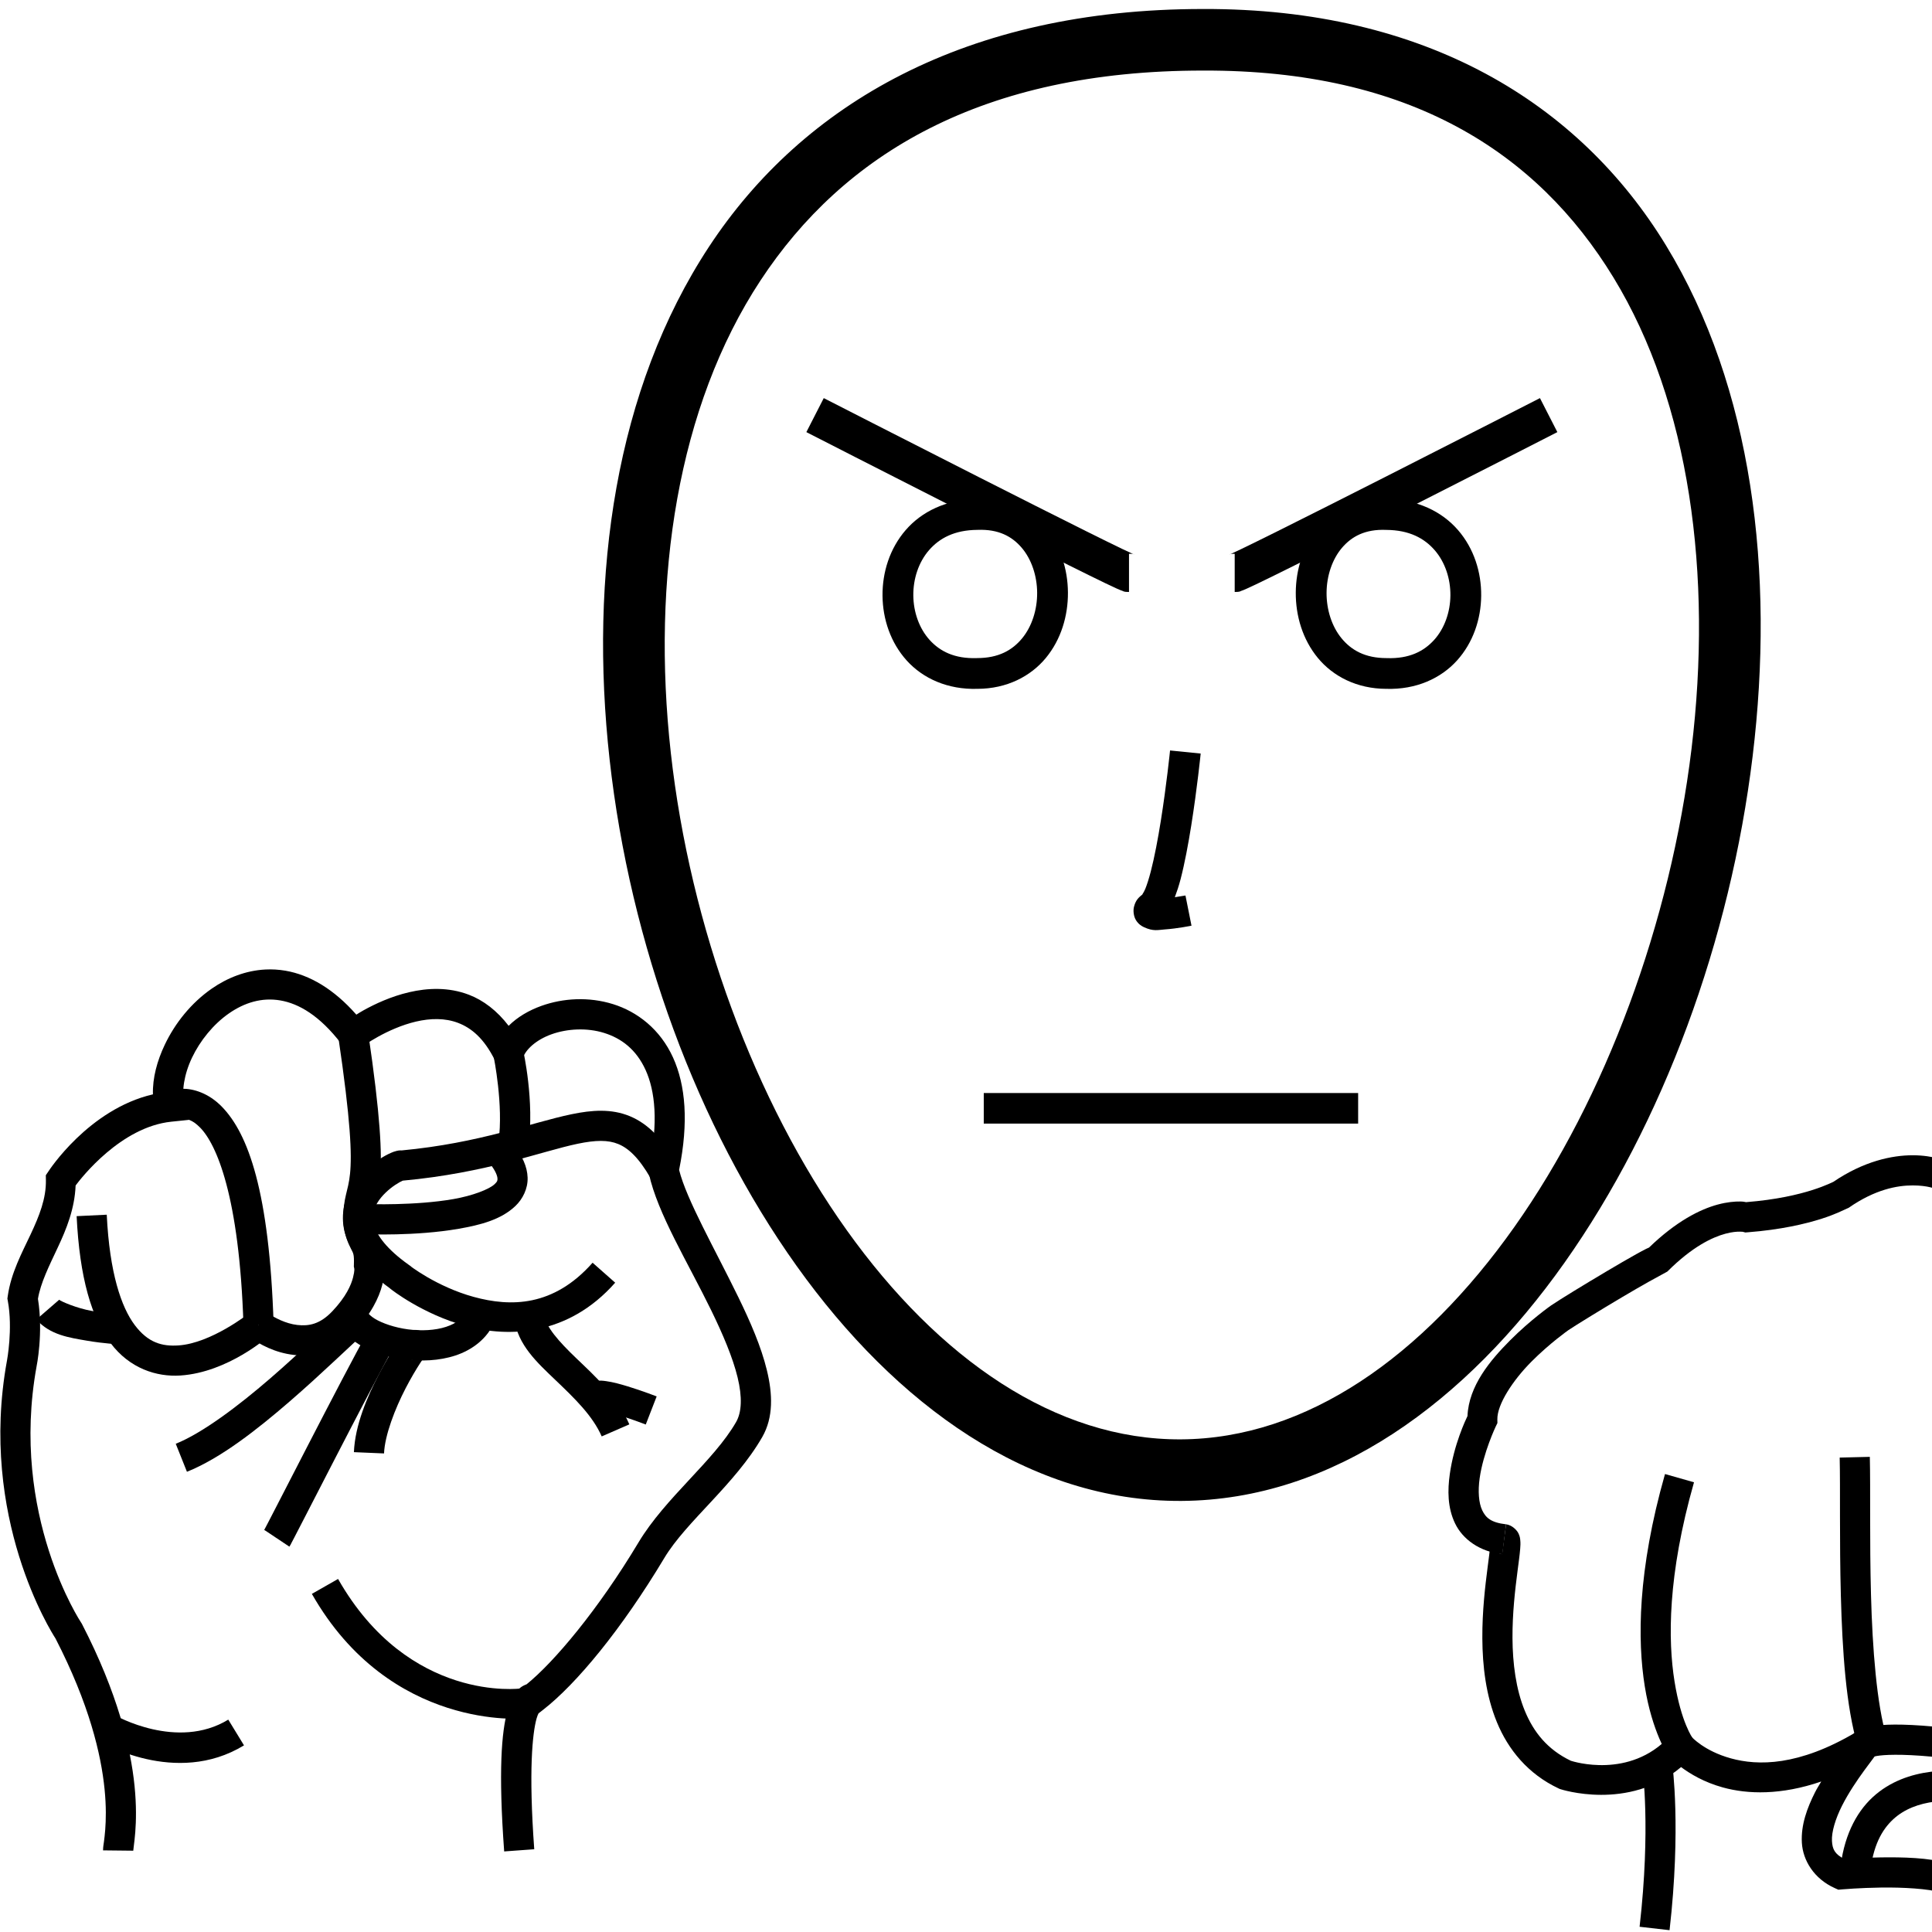 <?xml version="1.0" encoding="UTF-8" standalone="no"?>
<!-- Created with Inkscape (http://www.inkscape.org/) -->

<svg
   xmlns:dc="http://purl.org/dc/elements/1.1/"
   xmlns:cc="http://creativecommons.org/ns#"
   xmlns:rdf="http://www.w3.org/1999/02/22-rdf-syntax-ns#"
   xmlns:svg="http://www.w3.org/2000/svg"
   xmlns="http://www.w3.org/2000/svg"
   xmlns:sodipodi="http://sodipodi.sourceforge.net/DTD/sodipodi-0.dtd"
   xmlns:inkscape="http://www.inkscape.org/namespaces/inkscape"
   width="1000"
   height="1000"
   viewBox="0 0 1000 1000"
   version="1.1"
   id="svg9104"
   inkscape:version="0.92.4 (5da689c313, 2019-01-14)"
   sodipodi:docname="Sim.svg">
  <defs
     id="defs9098" />
  <sodipodi:namedview
     id="base"
     pagecolor="#ffffff"
     bordercolor="#666666"
     borderopacity="1.0"
     inkscape:pageopacity="0.0"
     inkscape:pageshadow="2"
     inkscape:zoom="0.25"
     inkscape:cx="994.36227"
     inkscape:cy="515.14788"
     inkscape:document-units="px"
     inkscape:current-layer="layer1"
     showgrid="false"
     units="px"
     inkscape:window-width="716"
     inkscape:window-height="706"
     inkscape:window-x="-7"
     inkscape:window-y="0"
     inkscape:window-maximized="0" />
  <g
     inkscape:label="Camada 1"
     inkscape:groupmode="layer"
     id="layer1"
     transform="translate(0,-32.417)">
    <path
       style="color:#000000;font-style:normal;font-variant:normal;font-weight:normal;font-stretch:normal;font-size:medium;line-height:normal;font-family:sans-serif;font-variant-ligatures:normal;font-variant-position:normal;font-variant-caps:normal;font-variant-numeric:normal;font-variant-alternates:normal;font-feature-settings:normal;text-indent:0;text-align:start;text-decoration:none;text-decoration-line:none;text-decoration-style:solid;text-decoration-color:#000000;letter-spacing:normal;word-spacing:normal;text-transform:none;writing-mode:lr-tb;direction:ltr;text-orientation:mixed;dominant-baseline:auto;baseline-shift:baseline;text-anchor:start;white-space:normal;shape-padding:0;clip-rule:nonzero;display:inline;overflow:visible;visibility:visible;opacity:1;isolation:auto;mix-blend-mode:normal;color-interpolation:sRGB;color-interpolation-filters:linearRGB;solid-color:#000000;solid-opacity:1;vector-effect:none;fill:#000000;fill-opacity:1;fill-rule:nonzero;stroke:none;stroke-width:31.865;stroke-linecap:butt;stroke-linejoin:miter;stroke-miterlimit:4;stroke-dasharray:none;stroke-dashoffset:0;stroke-opacity:1;color-rendering:auto;image-rendering:auto;shape-rendering:auto;text-rendering:auto;enable-background:accumulate"
       d="M 622.666,37.08 C 499.869,37.044 415.511,86.347 366.99,160.104 c -48.525,73.763 -62.065,170.081 -51.459,265.422 10.606,95.341 45.404,190.125 96.777,262.107 51.374,71.983 120.54,122.127 199.211,121.658 78.634,-0.468 147.236,-51.138 198.307,-123.363 51.07,-72.226 85.802,-166.974 97.336,-262.078 11.534,-95.104 -0.019,-190.914 -44.83,-264.385 C 817.525,86.001 738.128,36.665 622.666,37.08 Z m 0.019,31.865 h 0.031 0.033 c 106.638,-0.393 172.781,42.188 212.379,107.111 39.598,64.923 51.313,153.982 40.4,243.955 C 864.617,509.985 831.188,600.524 783.809,667.529 736.43,734.535 676.294,777.041 611.33,777.428 546.403,777.814 485.849,735.822 438.246,669.123 390.644,602.424 357.211,511.983 347.201,422.002 337.192,332.021 350.651,242.92 393.611,177.617 436.571,112.314 508.175,68.904 622.686,68.945 Z"
       id="path10-9"
       inkscape:connector-curvature="0" />
    <path
       style="color:#000000;font-style:normal;font-variant:normal;font-weight:normal;font-stretch:normal;font-size:medium;line-height:normal;font-family:sans-serif;font-variant-ligatures:normal;font-variant-position:normal;font-variant-caps:normal;font-variant-numeric:normal;font-variant-alternates:normal;font-feature-settings:normal;text-indent:0;text-align:start;text-decoration:none;text-decoration-line:none;text-decoration-style:solid;text-decoration-color:#000000;letter-spacing:normal;word-spacing:normal;text-transform:none;writing-mode:lr-tb;direction:ltr;text-orientation:mixed;dominant-baseline:auto;baseline-shift:baseline;text-anchor:start;white-space:normal;shape-padding:0;clip-rule:nonzero;display:inline;overflow:visible;visibility:visible;opacity:1;isolation:auto;mix-blend-mode:normal;color-interpolation:sRGB;color-interpolation-filters:linearRGB;solid-color:#000000;solid-opacity:1;vector-effect:none;fill:#000000;fill-opacity:1;fill-rule:nonzero;stroke:none;stroke-width:15.933;stroke-linecap:butt;stroke-linejoin:miter;stroke-miterlimit:4;stroke-dasharray:none;stroke-dashoffset:0;stroke-opacity:1;color-rendering:auto;image-rendering:auto;shape-rendering:auto;text-rendering:auto;enable-background:accumulate"
       d="m 605.619,420.854 c 0,0 -1.795,17.735 -4.768,36.363 -1.486,9.314 -3.277,18.851 -5.201,26.262 -0.962,3.705 -1.971,6.886 -2.873,9.08 -0.902,2.194 -2.068,3.342 -1.23,2.645 -1.763,1.469 -3.629,2.695 -4.605,6.602 -0.488,1.953 -0.21,4.864 1.037,6.896 1.247,2.032 2.868,3.025 4.094,3.602 4.904,2.308 7.422,1.423 10.756,1.193 6.668,-0.46 13.889,-1.947 13.889,-1.947 l -3.123,-15.623 c 0,0 -2.499,0.436 -5.504,0.889 1.073,-2.861 2.082,-5.862 2.982,-9.332 2.15,-8.282 3.98,-18.159 5.512,-27.756 3.063,-19.194 4.889,-37.27 4.889,-37.27 z"
       id="path971"
       inkscape:connector-curvature="0" />
    <path
       style="color:#000000;font-style:normal;font-variant:normal;font-weight:normal;font-stretch:normal;font-size:medium;line-height:normal;font-family:sans-serif;font-variant-ligatures:normal;font-variant-position:normal;font-variant-caps:normal;font-variant-numeric:normal;font-variant-alternates:normal;font-feature-settings:normal;text-indent:0;text-align:start;text-decoration:none;text-decoration-line:none;text-decoration-style:solid;text-decoration-color:#000000;letter-spacing:normal;word-spacing:normal;text-transform:none;writing-mode:lr-tb;direction:ltr;text-orientation:mixed;dominant-baseline:auto;baseline-shift:baseline;text-anchor:start;white-space:normal;shape-padding:0;clip-rule:nonzero;display:inline;overflow:visible;visibility:visible;opacity:1;isolation:auto;mix-blend-mode:normal;color-interpolation:sRGB;color-interpolation-filters:linearRGB;solid-color:#000000;solid-opacity:1;vector-effect:none;fill:#000000;fill-opacity:1;fill-rule:nonzero;stroke:none;stroke-width:15.606;stroke-linecap:butt;stroke-linejoin:miter;stroke-miterlimit:4;stroke-dasharray:none;stroke-dashoffset:0;stroke-opacity:1;color-rendering:auto;image-rendering:auto;shape-rendering:auto;text-rendering:auto;enable-background:accumulate"
       d="m 137.367,534.234 c -10.207,0.522 -19.718,4.318 -27.734,9.877 -10.688,7.412 -19.038,17.897 -24.344,29.055 -3.983,8.376 -6.362,17.194 -6.131,25.682 -33.409,7.741 -54.064,39.834 -54.064,39.834 l -1.379,2.043 0.045,2.465 c 0.174,9.549 -3.386,18.504 -7.928,28.17 -4.542,9.666 -10.113,19.857 -11.828,31.947 l -0.178,1.264 0.232,1.254 c 2.663,14.375 -0.443,30.838 -0.443,30.838 l -0.016,0.072 -0.014,0.072 C -11.156,817.868 26.701,877.365 28.717,880.463 46.254,914.521 52.331,940.519 54.125,958.479 c 0.899,8.995 0.724,15.973 0.334,21.027 -0.195,2.527 -0.445,4.567 -0.658,6.211 -0.213,1.644 -0.439,2.561 -0.459,4.449 l 15.605,0.17 c -0.006,0.568 0.104,-0.872 0.33,-2.611 0.226,-1.74 0.516,-4.11 0.74,-7.016 0.449,-5.811 0.633,-13.787 -0.365,-23.781 -1.997,-19.989 -8.726,-48.063 -27.146,-83.785 l -0.201,-0.389 -0.242,-0.363 c 0,0 -37.149,-55.656 -23.121,-132.791 l -0.029,0.145 c 0,0 3.607,-17.219 0.729,-35.055 1.361,-8.213 5.716,-16.903 10.316,-26.693 4.371,-9.303 8.684,-19.827 9.182,-31.979 2.862,-3.84 23.354,-30.294 49.518,-33.012 l 8.98,-0.934 -2.225,-8.75 c -1.466,-5.77 -0.204,-14.675 3.971,-23.455 4.175,-8.78 11.056,-17.324 19.143,-22.932 8.086,-5.608 17.06,-8.344 26.596,-6.697 9.536,1.647 20.299,7.798 31.502,22.385 l 2.775,3.615 4.512,-0.643 c 0.001,-1.8e-4 2.036,-0.572 2.322,-0.711 0.286,-0.139 0.416,-0.218 0.521,-0.279 0.211,-0.123 0.289,-0.175 0.361,-0.223 0.145,-0.094 0.215,-0.142 0.293,-0.195 0.156,-0.107 0.31,-0.216 0.51,-0.354 0.399,-0.276 0.959,-0.656 1.682,-1.131 1.446,-0.95 3.536,-2.262 6.107,-3.686 5.143,-2.847 12.22,-6.109 19.637,-7.836 7.416,-1.727 14.985,-1.912 21.789,0.693 6.804,2.606 13.363,7.908 19.041,19.346 l 8.521,17.168 5.893,-18.238 c 1.436,-4.446 6.847,-9.52 14.922,-12.406 8.075,-2.886 18.245,-3.467 27.16,-0.689 8.915,2.778 16.632,8.494 21.496,19.203 4.864,10.709 6.762,26.946 1.719,50.426 l -0.354,1.646 0.357,1.646 c 4.448,20.508 20.151,45.873 32.24,70.67 6.044,12.399 11.177,24.482 13.656,34.703 2.479,10.221 2.141,18.039 -0.777,23.115 -11.612,20.2 -36.613,39.124 -50.531,62.342 -20.907,34.875 -43.702,61.934 -57.918,73.41 -1.13,0.416 -2.258,0.964 -3.264,1.775 -3.075,2.483 -5.031,6.141 -6.59,11.734 -3.117,11.186 -4.776,31.341 -1.738,72.994 l 15.564,-1.135 c -2.978,-40.827 -0.91,-60.075 1.207,-67.672 0.4,-1.434 0.722,-2.046 1.021,-2.672 l 2.229,-1.727 c 17.325,-13.429 40.714,-41.722 62.873,-78.686 11.36,-18.95 36.592,-38.089 50.676,-62.588 5.881,-10.23 5.376,-22.362 2.414,-34.572 -2.961,-12.21 -8.542,-25.036 -14.795,-37.863 -12.176,-24.977 -26.844,-50.527 -30.645,-65.834 5.007,-24.716 3.354,-43.878 -3.137,-58.168 -6.667,-14.68 -18.493,-23.731 -31.064,-27.648 -12.571,-3.917 -25.828,-3.12 -37.053,0.893 -6.461,2.31 -12.392,5.762 -16.975,10.332 -6.009,-7.844 -13.063,-13.206 -20.568,-16.08 -10.594,-4.057 -21.459,-3.519 -30.91,-1.318 -9.451,2.201 -17.675,6.071 -23.654,9.381 -1.556,0.861 -2.477,1.483 -3.705,2.234 -11.65,-13.257 -24.197,-20.584 -36.668,-22.738 -3.528,-0.609 -7.008,-0.799 -10.41,-0.625 z"
       id="path6231"
       inkscape:connector-curvature="0" />
    <path
       style="color:#000000;font-style:normal;font-variant:normal;font-weight:normal;font-stretch:normal;font-size:medium;line-height:normal;font-family:sans-serif;font-variant-ligatures:normal;font-variant-position:normal;font-variant-caps:normal;font-variant-numeric:normal;font-variant-alternates:normal;font-feature-settings:normal;text-indent:0;text-align:start;text-decoration:none;text-decoration-line:none;text-decoration-style:solid;text-decoration-color:#000000;letter-spacing:normal;word-spacing:normal;text-transform:none;writing-mode:lr-tb;direction:ltr;text-orientation:mixed;dominant-baseline:auto;baseline-shift:baseline;text-anchor:start;white-space:normal;shape-padding:0;clip-rule:nonzero;display:inline;overflow:visible;visibility:visible;opacity:1;isolation:auto;mix-blend-mode:normal;color-interpolation:sRGB;color-interpolation-filters:linearRGB;solid-color:#000000;solid-opacity:1;vector-effect:none;fill:#000000;fill-opacity:1;fill-rule:nonzero;stroke:none;stroke-width:15.606;stroke-linecap:butt;stroke-linejoin:miter;stroke-miterlimit:4;stroke-dasharray:none;stroke-dashoffset:0;stroke-opacity:1;color-rendering:auto;image-rendering:auto;shape-rendering:auto;text-rendering:auto;enable-background:accumulate"
       d="m 94.338,595.945 c -5.831,0.069 -10.283,2.482 -10.283,2.482 l 7.59,13.635 c 0,0 0.759,-0.487 2.877,-0.512 2.118,-0.025 4.976,0.322 9.121,4.568 8.291,8.492 20.262,35.073 22.385,102.354 l 15.598,-0.492 c -2.174,-68.898 -13.191,-98.81 -26.814,-112.764 -6.812,-6.977 -14.641,-9.34 -20.473,-9.271 z"
       id="path6233"
       inkscape:connector-curvature="0" />
    <path
       style="color:#000000;font-style:normal;font-variant:normal;font-weight:normal;font-stretch:normal;font-size:medium;line-height:normal;font-family:sans-serif;font-variant-ligatures:normal;font-variant-position:normal;font-variant-caps:normal;font-variant-numeric:normal;font-variant-alternates:normal;font-feature-settings:normal;text-indent:0;text-align:start;text-decoration:none;text-decoration-line:none;text-decoration-style:solid;text-decoration-color:#000000;letter-spacing:normal;word-spacing:normal;text-transform:none;writing-mode:lr-tb;direction:ltr;text-orientation:mixed;dominant-baseline:auto;baseline-shift:baseline;text-anchor:start;white-space:normal;shape-padding:0;clip-rule:nonzero;display:inline;overflow:visible;visibility:visible;opacity:1;isolation:auto;mix-blend-mode:normal;color-interpolation:sRGB;color-interpolation-filters:linearRGB;solid-color:#000000;solid-opacity:1;vector-effect:none;fill:#000000;fill-opacity:1;fill-rule:nonzero;stroke:none;stroke-width:15.606;stroke-linecap:butt;stroke-linejoin:miter;stroke-miterlimit:4;stroke-dasharray:none;stroke-dashoffset:0;stroke-opacity:1;color-rendering:auto;image-rendering:auto;shape-rendering:auto;text-rendering:auto;enable-background:accumulate"
       d="m 55.252,661.145 -15.586,0.752 c 1.546,32.015 7.737,52.614 17.586,65.727 9.848,13.112 23.811,17.58 36.168,16.752 24.713,-1.656 45.441,-20.189 45.441,-20.189 l -10.07,-11.92 c 0,0 -19.448,15.402 -36.414,16.539 -8.483,0.568 -15.737,-1.354 -22.646,-10.553 -6.909,-9.199 -13.017,-26.832 -14.479,-57.107 z"
       id="path6235"
       inkscape:connector-curvature="0" />
    <path
       style="color:#000000;font-style:normal;font-variant:normal;font-weight:normal;font-stretch:normal;font-size:medium;line-height:normal;font-family:sans-serif;font-variant-ligatures:normal;font-variant-position:normal;font-variant-caps:normal;font-variant-numeric:normal;font-variant-alternates:normal;font-feature-settings:normal;text-indent:0;text-align:start;text-decoration:none;text-decoration-line:none;text-decoration-style:solid;text-decoration-color:#000000;letter-spacing:normal;word-spacing:normal;text-transform:none;writing-mode:lr-tb;direction:ltr;text-orientation:mixed;dominant-baseline:auto;baseline-shift:baseline;text-anchor:start;white-space:normal;shape-padding:0;clip-rule:nonzero;display:inline;overflow:visible;visibility:visible;opacity:1;isolation:auto;mix-blend-mode:normal;color-interpolation:sRGB;color-interpolation-filters:linearRGB;solid-color:#000000;solid-opacity:1;vector-effect:none;fill:#000000;fill-opacity:1;fill-rule:nonzero;stroke:none;stroke-width:15.606;stroke-linecap:butt;stroke-linejoin:miter;stroke-miterlimit:4;stroke-dasharray:none;stroke-dashoffset:0;stroke-opacity:1;color-rendering:auto;image-rendering:auto;shape-rendering:auto;text-rendering:auto;enable-background:accumulate"
       d="m 190.529,566.727 -15.438,2.289 c 12.921,87.192 2.465,70.121 2.568,95.125 l 0.002,0.244 0.016,0.246 c 0.483,7.196 2.852,11.886 4.029,14.229 1.178,2.343 1.641,2.647 1.469,8.193 l -0.029,0.922 0.188,0.902 c 0,0 0.391,0.899 -0.613,4.795 -1.004,3.896 -3.587,9.941 -10.727,17.465 -6.389,6.733 -12.149,7.754 -18.127,7.08 -5.978,-0.674 -12.018,-3.821 -15.473,-6.316 l -9.137,12.65 c 5.116,3.695 13.041,8.066 22.859,9.174 9.819,1.107 21.688,-1.824 31.197,-11.846 8.759,-9.23 12.836,-17.791 14.518,-24.312 1.681,-6.521 0.783,-11.852 0.783,-11.852 l 0.158,1.824 c 0.235,-7.545 -1.647,-12.751 -3.123,-15.688 -1.444,-2.873 -2.03,-3.382 -2.367,-8.057 0.031,-19.782 10.237,-9.403 -2.754,-97.068 z"
       id="path6237"
       inkscape:connector-curvature="0" />
    <path
       style="color:#000000;font-style:normal;font-variant:normal;font-weight:normal;font-stretch:normal;font-size:medium;line-height:normal;font-family:sans-serif;font-variant-ligatures:normal;font-variant-position:normal;font-variant-caps:normal;font-variant-numeric:normal;font-variant-alternates:normal;font-feature-settings:normal;text-indent:0;text-align:start;text-decoration:none;text-decoration-line:none;text-decoration-style:solid;text-decoration-color:#000000;letter-spacing:normal;word-spacing:normal;text-transform:none;writing-mode:lr-tb;direction:ltr;text-orientation:mixed;dominant-baseline:auto;baseline-shift:baseline;text-anchor:start;white-space:normal;shape-padding:0;clip-rule:nonzero;display:inline;overflow:visible;visibility:visible;opacity:1;isolation:auto;mix-blend-mode:normal;color-interpolation:sRGB;color-interpolation-filters:linearRGB;solid-color:#000000;solid-opacity:1;vector-effect:none;fill:#000000;fill-opacity:1;fill-rule:nonzero;stroke:none;stroke-width:15.606;stroke-linecap:butt;stroke-linejoin:miter;stroke-miterlimit:4;stroke-dasharray:none;stroke-dashoffset:0;stroke-opacity:1;color-rendering:auto;image-rendering:auto;shape-rendering:auto;text-rendering:auto;enable-background:accumulate"
       d="m 270.789,576.1 -15.252,3.305 c 0,0 5.169,25.241 2.479,44.068 l 15.449,2.207 c 3.325,-23.272 -2.676,-49.58 -2.676,-49.58 z"
       id="path6239"
       inkscape:connector-curvature="0" />
    <path
       style="color:#000000;font-style:normal;font-variant:normal;font-weight:normal;font-stretch:normal;font-size:medium;line-height:normal;font-family:sans-serif;font-variant-ligatures:normal;font-variant-position:normal;font-variant-caps:normal;font-variant-numeric:normal;font-variant-alternates:normal;font-feature-settings:normal;text-indent:0;text-align:start;text-decoration:none;text-decoration-line:none;text-decoration-style:solid;text-decoration-color:#000000;letter-spacing:normal;word-spacing:normal;text-transform:none;writing-mode:lr-tb;direction:ltr;text-orientation:mixed;dominant-baseline:auto;baseline-shift:baseline;text-anchor:start;white-space:normal;shape-padding:0;clip-rule:nonzero;display:inline;overflow:visible;visibility:visible;opacity:1;isolation:auto;mix-blend-mode:normal;color-interpolation:sRGB;color-interpolation-filters:linearRGB;solid-color:#000000;solid-opacity:1;vector-effect:none;fill:#000000;fill-opacity:1;fill-rule:nonzero;stroke:none;stroke-width:15.606;stroke-linecap:butt;stroke-linejoin:miter;stroke-miterlimit:4;stroke-dasharray:none;stroke-dashoffset:0;stroke-opacity:1;color-rendering:auto;image-rendering:auto;shape-rendering:auto;text-rendering:auto;enable-background:accumulate"
       d="m 311.285,607.342 c -5.012,-0.031 -10.17,0.699 -15.49,1.807 -21.14,4.402 -47.09,14.887 -87.99,18.736 -0.028,-7e-4 -0.088,-0.023 -0.115,-0.023 -1.284,-0.028 -1.893,0.143 -2.467,0.281 -1.147,0.276 -1.958,0.602 -2.885,1.006 -1.854,0.807 -3.945,1.942 -6.26,3.473 -4.63,3.062 -10.095,7.632 -14.059,14.184 -3.963,6.551 -6.121,15.567 -3.143,24.955 2.924,9.217 10.221,18.262 22.828,27.395 0.049,0.043 0.115,0.104 0.15,0.135 0.133,0.113 0.223,0.186 0.324,0.268 0.203,0.163 0.429,0.34 0.709,0.553 0.561,0.425 1.325,0.987 2.295,1.664 1.94,1.355 4.69,3.168 8.127,5.162 6.873,3.988 16.472,8.714 27.773,11.807 22.603,6.186 53.142,4.974 77.34,-22.414 l -11.695,-10.332 c -20.223,22.889 -42.432,22.919 -61.525,17.693 -9.546,-2.613 -18.034,-6.756 -24.059,-10.252 -3.012,-1.748 -5.413,-3.333 -7.025,-4.459 -0.592,-0.413 -0.952,-0.683 -1.318,-0.955 l -0.074,-0.123 -1.322,-0.943 c -11.339,-8.089 -16.087,-14.985 -17.652,-19.918 -1.565,-4.933 -0.62,-8.452 1.621,-12.156 2.241,-3.704 6.082,-7.108 9.312,-9.244 1.574,-1.041 2.98,-1.771 3.779,-2.125 43.402,-3.973 71.791,-15.188 90.512,-19.086 9.362,-1.95 15.74,-2.037 21,0.117 5.26,2.155 10.571,6.948 16.785,17.686 l 13.506,-7.816 c -7.164,-12.379 -14.917,-20.436 -24.377,-24.311 -4.73,-1.938 -9.594,-2.73 -14.605,-2.762 z"
       id="path6241"
       inkscape:connector-curvature="0" />
    <path
       style="color:#000000;font-style:normal;font-variant:normal;font-weight:normal;font-stretch:normal;font-size:medium;line-height:normal;font-family:sans-serif;font-variant-ligatures:normal;font-variant-position:normal;font-variant-caps:normal;font-variant-numeric:normal;font-variant-alternates:normal;font-feature-settings:normal;text-indent:0;text-align:start;text-decoration:none;text-decoration-line:none;text-decoration-style:solid;text-decoration-color:#000000;letter-spacing:normal;word-spacing:normal;text-transform:none;writing-mode:lr-tb;direction:ltr;text-orientation:mixed;dominant-baseline:auto;baseline-shift:baseline;text-anchor:start;white-space:normal;shape-padding:0;clip-rule:nonzero;display:inline;overflow:visible;visibility:visible;opacity:1;isolation:auto;mix-blend-mode:normal;color-interpolation:sRGB;color-interpolation-filters:linearRGB;solid-color:#000000;solid-opacity:1;vector-effect:none;fill:#000000;fill-opacity:1;fill-rule:nonzero;stroke:none;stroke-width:15.606;stroke-linecap:butt;stroke-linejoin:miter;stroke-miterlimit:4;stroke-dasharray:none;stroke-dashoffset:0;stroke-opacity:1;color-rendering:auto;image-rendering:auto;shape-rendering:auto;text-rendering:auto;enable-background:accumulate"
       d="m 281.643,712.93 -15.477,2 c 1.766,13.653 11.954,22.825 21.48,31.938 9.527,9.112 19.095,18.262 23.793,29.035 l 14.305,-6.238 c -6.419,-14.717 -17.914,-25.086 -27.311,-34.074 -9.397,-8.988 -15.994,-16.498 -16.791,-22.66 z"
       id="path6243"
       inkscape:connector-curvature="0" />
    <path
       style="color:#000000;font-style:normal;font-variant:normal;font-weight:normal;font-stretch:normal;font-size:medium;line-height:normal;font-family:sans-serif;font-variant-ligatures:normal;font-variant-position:normal;font-variant-caps:normal;font-variant-numeric:normal;font-variant-alternates:normal;font-feature-settings:normal;text-indent:0;text-align:start;text-decoration:none;text-decoration-line:none;text-decoration-style:solid;text-decoration-color:#000000;letter-spacing:normal;word-spacing:normal;text-transform:none;writing-mode:lr-tb;direction:ltr;text-orientation:mixed;dominant-baseline:auto;baseline-shift:baseline;text-anchor:start;white-space:normal;shape-padding:0;clip-rule:nonzero;display:inline;overflow:visible;visibility:visible;opacity:1;isolation:auto;mix-blend-mode:normal;color-interpolation:sRGB;color-interpolation-filters:linearRGB;solid-color:#000000;solid-opacity:1;vector-effect:none;fill:#000000;fill-opacity:1;fill-rule:nonzero;stroke:none;stroke-width:15.606;stroke-linecap:butt;stroke-linejoin:miter;stroke-miterlimit:4;stroke-dasharray:none;stroke-dashoffset:0;stroke-opacity:1;color-rendering:auto;image-rendering:auto;shape-rendering:auto;text-rendering:auto;enable-background:accumulate"
       d="m 311.221,747.035 c -0.925,-0.034 -1.93,0.019 -3.135,0.244 -1.205,0.225 -2.775,0.614 -4.512,2.078 -1.737,1.465 -3.098,4.396 -3.098,6.672 h 15.605 c 0,1.685 -1.134,4.151 -2.449,5.26 -1.315,1.109 -2.268,1.252 -2.686,1.33 -0.835,0.156 -0.199,0.016 0.736,0.148 1.87,0.265 5.297,1.13 8.709,2.174 6.824,2.087 13.854,4.807 13.854,4.807 l 5.645,-14.549 c 0,0 -7.363,-2.866 -14.934,-5.182 -3.785,-1.158 -7.556,-2.201 -11.084,-2.701 -0.882,-0.125 -1.727,-0.247 -2.652,-0.281 z"
       id="path6245"
       inkscape:connector-curvature="0" />
    <path
       style="color:#000000;font-style:normal;font-variant:normal;font-weight:normal;font-stretch:normal;font-size:medium;line-height:normal;font-family:sans-serif;font-variant-ligatures:normal;font-variant-position:normal;font-variant-caps:normal;font-variant-numeric:normal;font-variant-alternates:normal;font-feature-settings:normal;text-indent:0;text-align:start;text-decoration:none;text-decoration-line:none;text-decoration-style:solid;text-decoration-color:#000000;letter-spacing:normal;word-spacing:normal;text-transform:none;writing-mode:lr-tb;direction:ltr;text-orientation:mixed;dominant-baseline:auto;baseline-shift:baseline;text-anchor:start;white-space:normal;shape-padding:0;clip-rule:nonzero;display:inline;overflow:visible;visibility:visible;opacity:1;isolation:auto;mix-blend-mode:normal;color-interpolation:sRGB;color-interpolation-filters:linearRGB;solid-color:#000000;solid-opacity:1;vector-effect:none;fill:#000000;fill-opacity:1;fill-rule:nonzero;stroke:none;stroke-width:15.606;stroke-linecap:butt;stroke-linejoin:miter;stroke-miterlimit:4;stroke-dasharray:none;stroke-dashoffset:0;stroke-opacity:1;color-rendering:auto;image-rendering:auto;shape-rendering:auto;text-rendering:auto;enable-background:accumulate"
       d="m 178.777,710.395 c -8.004,6.932 -22.443,21.234 -38.957,35.521 -16.514,14.288 -35.178,28.331 -48.852,33.799 l 5.793,14.49 c 17.388,-6.954 36.27,-21.78 53.27,-36.488 16.999,-14.708 32.04,-29.529 38.963,-35.525 z"
       id="path6247"
       inkscape:connector-curvature="0" />
    <path
       style="color:#000000;font-style:normal;font-variant:normal;font-weight:normal;font-stretch:normal;font-size:medium;line-height:normal;font-family:sans-serif;font-variant-ligatures:normal;font-variant-position:normal;font-variant-caps:normal;font-variant-numeric:normal;font-variant-alternates:normal;font-feature-settings:normal;text-indent:0;text-align:start;text-decoration:none;text-decoration-line:none;text-decoration-style:solid;text-decoration-color:#000000;letter-spacing:normal;word-spacing:normal;text-transform:none;writing-mode:lr-tb;direction:ltr;text-orientation:mixed;dominant-baseline:auto;baseline-shift:baseline;text-anchor:start;white-space:normal;shape-padding:0;clip-rule:nonzero;display:inline;overflow:visible;visibility:visible;opacity:1;isolation:auto;mix-blend-mode:normal;color-interpolation:sRGB;color-interpolation-filters:linearRGB;solid-color:#000000;solid-opacity:1;vector-effect:none;fill:#000000;fill-opacity:1;fill-rule:nonzero;stroke:none;stroke-width:15.606;stroke-linecap:butt;stroke-linejoin:miter;stroke-miterlimit:4;stroke-dasharray:none;stroke-dashoffset:0;stroke-opacity:1;color-rendering:auto;image-rendering:auto;shape-rendering:auto;text-rendering:auto;enable-background:accumulate"
       d="m 190.627,721.262 c -6.545,11.586 -19.706,36.899 -31.508,59.756 -5.901,11.428 -11.442,22.208 -15.58,30.238 -2.069,4.015 -3.788,7.345 -5.02,9.711 -0.616,1.183 -1.112,2.128 -1.457,2.777 -0.345,0.65 -1.046,1.713 -0.275,0.557 l 12.984,8.656 c 0.925,-1.388 0.685,-1.162 1.07,-1.887 0.386,-0.725 0.893,-1.695 1.52,-2.898 1.253,-2.408 2.976,-5.744 5.049,-9.766 4.145,-8.043 9.682,-18.816 15.574,-30.229 11.785,-22.824 25.077,-48.346 31.23,-59.24 z"
       id="path6249"
       inkscape:connector-curvature="0" />
    <path
       style="color:#000000;font-style:normal;font-variant:normal;font-weight:normal;font-stretch:normal;font-size:medium;line-height:normal;font-family:sans-serif;font-variant-ligatures:normal;font-variant-position:normal;font-variant-caps:normal;font-variant-numeric:normal;font-variant-alternates:normal;font-feature-settings:normal;text-indent:0;text-align:start;text-decoration:none;text-decoration-line:none;text-decoration-style:solid;text-decoration-color:#000000;letter-spacing:normal;word-spacing:normal;text-transform:none;writing-mode:lr-tb;direction:ltr;text-orientation:mixed;dominant-baseline:auto;baseline-shift:baseline;text-anchor:start;white-space:normal;shape-padding:0;clip-rule:nonzero;display:inline;overflow:visible;visibility:visible;opacity:1;isolation:auto;mix-blend-mode:normal;color-interpolation:sRGB;color-interpolation-filters:linearRGB;solid-color:#000000;solid-opacity:1;vector-effect:none;fill:#000000;fill-opacity:1;fill-rule:nonzero;stroke:none;stroke-width:15.606;stroke-linecap:butt;stroke-linejoin:miter;stroke-miterlimit:4;stroke-dasharray:none;stroke-dashoffset:0;stroke-opacity:1;color-rendering:auto;image-rendering:auto;shape-rendering:auto;text-rendering:auto;enable-background:accumulate"
       d="m 175.227,708.656 c -1.046,4.314 0.194,8.845 2.338,12.064 2.143,3.219 5.014,5.562 8.24,7.549 6.452,3.973 14.599,6.533 23.338,7.691 8.739,1.158 18.045,0.875 26.604,-1.945 8.558,-2.82 16.631,-8.671 20.455,-17.98 l -14.436,-5.93 c -1.85,4.503 -5.377,7.266 -10.904,9.088 -5.527,1.821 -12.79,2.208 -19.668,1.297 -6.878,-0.911 -13.394,-3.162 -17.207,-5.51 -1.907,-1.174 -3.07,-2.367 -3.432,-2.91 -0.362,-0.543 -0.098,0.002 -0.16,0.26 z"
       id="path6251"
       inkscape:connector-curvature="0" />
    <path
       style="color:#000000;font-style:normal;font-variant:normal;font-weight:normal;font-stretch:normal;font-size:medium;line-height:normal;font-family:sans-serif;font-variant-ligatures:normal;font-variant-position:normal;font-variant-caps:normal;font-variant-numeric:normal;font-variant-alternates:normal;font-feature-settings:normal;text-indent:0;text-align:start;text-decoration:none;text-decoration-line:none;text-decoration-style:solid;text-decoration-color:#000000;letter-spacing:normal;word-spacing:normal;text-transform:none;writing-mode:lr-tb;direction:ltr;text-orientation:mixed;dominant-baseline:auto;baseline-shift:baseline;text-anchor:start;white-space:normal;shape-padding:0;clip-rule:nonzero;display:inline;overflow:visible;visibility:visible;opacity:1;isolation:auto;mix-blend-mode:normal;color-interpolation:sRGB;color-interpolation-filters:linearRGB;solid-color:#000000;solid-opacity:1;vector-effect:none;fill:#000000;fill-opacity:1;fill-rule:nonzero;stroke:none;stroke-width:15.606;stroke-linecap:butt;stroke-linejoin:miter;stroke-miterlimit:4;stroke-dasharray:none;stroke-dashoffset:0;stroke-opacity:1;color-rendering:auto;image-rendering:auto;shape-rendering:auto;text-rendering:auto;enable-background:accumulate"
       d="m 174.98,849.682 -13.559,7.727 c 40.613,71.281 109.936,64.461 109.936,64.461 l -1.781,-15.504 c 0,0 -57.864,7.785 -94.596,-56.684 z"
       id="path6253"
       inkscape:connector-curvature="0" />
    <path
       style="color:#000000;font-style:normal;font-variant:normal;font-weight:normal;font-stretch:normal;font-size:medium;line-height:normal;font-family:sans-serif;font-variant-ligatures:normal;font-variant-position:normal;font-variant-caps:normal;font-variant-numeric:normal;font-variant-alternates:normal;font-feature-settings:normal;text-indent:0;text-align:start;text-decoration:none;text-decoration-line:none;text-decoration-style:solid;text-decoration-color:#000000;letter-spacing:normal;word-spacing:normal;text-transform:none;writing-mode:lr-tb;direction:ltr;text-orientation:mixed;dominant-baseline:auto;baseline-shift:baseline;text-anchor:start;white-space:normal;shape-padding:0;clip-rule:nonzero;display:inline;overflow:visible;visibility:visible;opacity:1;isolation:auto;mix-blend-mode:normal;color-interpolation:sRGB;color-interpolation-filters:linearRGB;solid-color:#000000;solid-opacity:1;vector-effect:none;fill:#000000;fill-opacity:1;fill-rule:nonzero;stroke:none;stroke-width:15.606;stroke-linecap:butt;stroke-linejoin:miter;stroke-miterlimit:4;stroke-dasharray:none;stroke-dashoffset:0;stroke-opacity:1;color-rendering:auto;image-rendering:auto;shape-rendering:auto;text-rendering:auto;enable-background:accumulate"
       d="m 215.479,720.803 c -1.34,-0.111 -2.505,0.106 -3.168,0.326 -1.326,0.441 -1.818,0.855 -2.221,1.148 -0.804,0.588 -1.056,0.898 -1.332,1.191 -0.552,0.588 -0.912,1.053 -1.342,1.619 -0.86,1.133 -1.855,2.571 -3.025,4.371 -2.34,3.6 -5.313,8.58 -8.316,14.377 -6.006,11.595 -12.298,26.171 -12.895,40.215 l 15.592,0.662 c 0.402,-9.471 5.673,-23.106 11.16,-33.699 2.744,-5.297 5.5,-9.906 7.543,-13.049 1.021,-1.571 1.879,-2.794 2.371,-3.441 0.246,-0.324 0.437,-0.53 0.289,-0.373 -0.074,0.079 -0.16,0.233 -0.838,0.729 -0.339,0.248 -0.778,0.632 -2.061,1.059 -1.283,0.427 -4.583,0.855 -7.287,-1.309 l 9.748,-12.188 c -1.364,-1.091 -2.879,-1.528 -4.219,-1.639 z"
       id="path6255"
       inkscape:connector-curvature="0" />
    <path
       style="color:#000000;font-style:normal;font-variant:normal;font-weight:normal;font-stretch:normal;font-size:medium;line-height:normal;font-family:sans-serif;font-variant-ligatures:normal;font-variant-position:normal;font-variant-caps:normal;font-variant-numeric:normal;font-variant-alternates:normal;font-feature-settings:normal;text-indent:0;text-align:start;text-decoration:none;text-decoration-line:none;text-decoration-style:solid;text-decoration-color:#000000;letter-spacing:normal;word-spacing:normal;text-transform:none;writing-mode:lr-tb;direction:ltr;text-orientation:mixed;dominant-baseline:auto;baseline-shift:baseline;text-anchor:start;white-space:normal;shape-padding:0;clip-rule:nonzero;display:inline;overflow:visible;visibility:visible;opacity:1;isolation:auto;mix-blend-mode:normal;color-interpolation:sRGB;color-interpolation-filters:linearRGB;solid-color:#000000;solid-opacity:1;vector-effect:none;fill:#000000;fill-opacity:1;fill-rule:nonzero;stroke:none;stroke-width:15.606;stroke-linecap:butt;stroke-linejoin:miter;stroke-miterlimit:4;stroke-dasharray:none;stroke-dashoffset:0;stroke-opacity:1;color-rendering:auto;image-rendering:auto;shape-rendering:auto;text-rendering:auto;enable-background:accumulate"
       d="m 30.637,705.154 -11.789,10.227 c 6.962,8.026 17.146,9.418 26.072,10.959 8.926,1.541 16.754,1.896 16.754,1.896 l 0.729,-15.588 c 0,0 -7.01,-0.338 -14.826,-1.688 -7.816,-1.35 -16.279,-5.046 -16.939,-5.807 z"
       id="path6257"
       inkscape:connector-curvature="0" />
    <path
       style="color:#000000;font-style:normal;font-variant:normal;font-weight:normal;font-stretch:normal;font-size:medium;line-height:normal;font-family:sans-serif;font-variant-ligatures:normal;font-variant-position:normal;font-variant-caps:normal;font-variant-numeric:normal;font-variant-alternates:normal;font-feature-settings:normal;text-indent:0;text-align:start;text-decoration:none;text-decoration-line:none;text-decoration-style:solid;text-decoration-color:#000000;letter-spacing:normal;word-spacing:normal;text-transform:none;writing-mode:lr-tb;direction:ltr;text-orientation:mixed;dominant-baseline:auto;baseline-shift:baseline;text-anchor:start;white-space:normal;shape-padding:0;clip-rule:nonzero;display:inline;overflow:visible;visibility:visible;opacity:1;isolation:auto;mix-blend-mode:normal;color-interpolation:sRGB;color-interpolation-filters:linearRGB;solid-color:#000000;solid-opacity:1;vector-effect:none;fill:#000000;fill-opacity:1;fill-rule:nonzero;stroke:none;stroke-width:15.606;stroke-linecap:butt;stroke-linejoin:miter;stroke-miterlimit:4;stroke-dasharray:none;stroke-dashoffset:0;stroke-opacity:1;color-rendering:auto;image-rendering:auto;shape-rendering:auto;text-rendering:auto;enable-background:accumulate"
       d="m 59.59,920.285 -7.934,13.439 c 0,0 39.223,23.722 74.637,2.086 l -8.137,-13.316 c -26.462,16.167 -58.566,-2.209 -58.566,-2.209 z"
       id="path6259"
       inkscape:connector-curvature="0" />
    <path
       style="color:#000000;font-style:normal;font-variant:normal;font-weight:normal;font-stretch:normal;font-size:medium;line-height:normal;font-family:sans-serif;font-variant-ligatures:normal;font-variant-position:normal;font-variant-caps:normal;font-variant-numeric:normal;font-variant-alternates:normal;font-feature-settings:normal;text-indent:0;text-align:start;text-decoration:none;text-decoration-line:none;text-decoration-style:solid;text-decoration-color:#000000;letter-spacing:normal;word-spacing:normal;text-transform:none;writing-mode:lr-tb;direction:ltr;text-orientation:mixed;dominant-baseline:auto;baseline-shift:baseline;text-anchor:start;white-space:normal;shape-padding:0;clip-rule:nonzero;display:inline;overflow:visible;visibility:visible;opacity:1;isolation:auto;mix-blend-mode:normal;color-interpolation:sRGB;color-interpolation-filters:linearRGB;solid-color:#000000;solid-opacity:1;vector-effect:none;fill:#000000;fill-opacity:1;fill-rule:nonzero;stroke:none;stroke-width:15.606;stroke-linecap:butt;stroke-linejoin:miter;stroke-miterlimit:4;stroke-dasharray:none;stroke-dashoffset:0;stroke-opacity:1;color-rendering:auto;image-rendering:auto;shape-rendering:auto;text-rendering:auto;enable-background:accumulate"
       d="m 265.938,625.184 -12.248,9.67 c 3.049,3.862 3.765,6.431 3.803,7.582 0.037,1.152 -0.096,1.588 -1.486,2.908 -2.781,2.641 -11.362,5.977 -21.281,7.711 -19.838,3.468 -44.217,2.594 -44.217,2.594 l -0.617,15.594 c 0,0 25.176,1.091 47.52,-2.814 11.172,-1.953 21.835,-4.639 29.342,-11.768 3.753,-3.565 6.526,-8.948 6.338,-14.732 -0.188,-5.784 -2.827,-11.266 -7.152,-16.744 z"
       id="path6820"
       inkscape:connector-curvature="0" />
    <path
       style="color:#000000;font-style:normal;font-variant:normal;font-weight:normal;font-stretch:normal;font-size:medium;line-height:normal;font-family:sans-serif;font-variant-ligatures:normal;font-variant-position:normal;font-variant-caps:normal;font-variant-numeric:normal;font-variant-alternates:normal;font-feature-settings:normal;text-indent:0;text-align:start;text-decoration:none;text-decoration-line:none;text-decoration-style:solid;text-decoration-color:#000000;letter-spacing:normal;word-spacing:normal;text-transform:none;writing-mode:lr-tb;direction:ltr;text-orientation:mixed;dominant-baseline:auto;baseline-shift:baseline;text-anchor:start;white-space:normal;shape-padding:0;clip-rule:nonzero;display:inline;overflow:visible;visibility:visible;opacity:1;isolation:auto;mix-blend-mode:normal;color-interpolation:sRGB;color-interpolation-filters:linearRGB;solid-color:#000000;solid-opacity:1;vector-effect:none;fill:#000000;fill-opacity:1;fill-rule:nonzero;stroke:none;stroke-width:15.606;stroke-linecap:butt;stroke-linejoin:miter;stroke-miterlimit:4;stroke-dasharray:none;stroke-dashoffset:0;stroke-opacity:1;color-rendering:auto;image-rendering:auto;shape-rendering:auto;text-rendering:auto;enable-background:accumulate"
       d="M 779.537,821.393 777.5,836.865 c -2.804,-0.369 -5,-2.765 -5.584,-3.947 -0.584,-1.182 -0.538,-1.609 -0.553,-1.742 -0.029,-0.265 0.014,0.55 -0.076,1.689 -0.18,2.279 -0.699,6.149 -1.311,10.879 -1.223,9.46 -2.805,22.561 -2.719,36.719 0.086,14.157 1.794,29.445 7.57,43.445 5.776,14.001 15.98,26.739 31.998,34.242 l 0.412,0.191 0.432,0.145 c 0,0 35.194,11.64 62.447,-11.43 4.684,3.481 11.812,7.82 21.613,10.531 12.873,3.561 30.158,4.063 50.949,-3.068 -1.084,1.869 -2.219,3.601 -3.219,5.586 -4.026,7.993 -7.341,16.799 -6.818,26.068 0.523,9.269 6.379,18.754 17.041,23.523 l 1.848,0.828 2.016,-0.176 c 0,0 9.026,-0.786 20.141,-0.941 11.115,-0.155 24.543,0.583 31.17,2.596 l 1.191,0.361 1.246,-0.027 c -0.162,0 2.635,0.203 6.066,0.639 3.432,0.436 7.947,1.043 13.223,1.654 10.551,1.223 24.157,2.474 38.783,2.469 29.231,-0.01 63.165,-4.607 84.609,-26.918 29.283,-28.861 38.191,-60.086 29.617,-100.402 l -15.266,3.246 c 7.864,36.98 1.36,59.825 -25.404,86.148 l -0.08,0.08 -0.08,0.082 c -16.266,16.956 -45.943,22.149 -73.402,22.158 -13.73,0 -26.747,-1.179 -36.978,-2.365 -5.115,-0.593 -9.53,-1.185 -13.055,-1.633 -2.856,-0.363 -4.72,-0.541 -6.781,-0.615 -10.382,-2.964 -23.641,-3.236 -35.078,-3.076 -9.495,0.133 -16.166,0.619 -18.896,0.832 -4.999,-2.606 -6.114,-5.163 -6.35,-9.34 -0.26,-4.611 1.786,-11.445 5.174,-18.17 3.388,-6.725 7.893,-13.33 11.49,-18.268 1.799,-2.469 3.359,-4.508 4.523,-6.088 0.582,-0.79 1.047,-1.418 1.543,-2.205 0.248,-0.394 0.503,-0.725 0.918,-1.775 0.207,-0.525 0.575,-1.172 0.58,-2.979 0.003,-0.903 -0.118,-2.222 -0.93,-3.74 -0.811,-1.519 -2.477,-2.979 -4.01,-3.592 l -3.576,-1.43 -3.309,1.967 c -29.696,17.645 -50.799,17.384 -64.736,13.529 -13.937,-3.855 -20.332,-11.137 -20.332,-11.137 l -5.701,-6.336 -5.809,6.238 c -20.558,22.08 -49.62,12.925 -50.975,12.484 -12.055,-5.772 -19.233,-14.723 -23.82,-25.842 -4.639,-11.245 -6.312,-24.658 -6.391,-37.586 -0.079,-12.928 1.386,-25.297 2.592,-34.623 0.603,-4.663 1.143,-8.515 1.391,-11.652 0.124,-1.569 0.221,-2.885 0.029,-4.627 -0.096,-0.871 -0.184,-1.872 -0.965,-3.455 -0.781,-1.583 -3.239,-4.207 -6.373,-4.619 z"
       id="path6673-5"
       inkscape:connector-curvature="0" />
    <path
       style="color:#000000;font-style:normal;font-variant:normal;font-weight:normal;font-stretch:normal;font-size:medium;line-height:normal;font-family:sans-serif;font-variant-ligatures:normal;font-variant-position:normal;font-variant-caps:normal;font-variant-numeric:normal;font-variant-alternates:normal;font-feature-settings:normal;text-indent:0;text-align:start;text-decoration:none;text-decoration-line:none;text-decoration-style:solid;text-decoration-color:#000000;letter-spacing:normal;word-spacing:normal;text-transform:none;writing-mode:lr-tb;direction:ltr;text-orientation:mixed;dominant-baseline:auto;baseline-shift:baseline;text-anchor:start;white-space:normal;shape-padding:0;clip-rule:nonzero;display:inline;overflow:visible;visibility:visible;opacity:1;isolation:auto;mix-blend-mode:normal;color-interpolation:sRGB;color-interpolation-filters:linearRGB;solid-color:#000000;solid-opacity:1;vector-effect:none;fill:#000000;fill-opacity:1;fill-rule:nonzero;stroke:none;stroke-width:15.606;stroke-linecap:butt;stroke-linejoin:miter;stroke-miterlimit:4;stroke-dasharray:none;stroke-dashoffset:0;stroke-opacity:1;color-rendering:auto;image-rendering:auto;shape-rendering:auto;text-rendering:auto;enable-background:accumulate"
       d="m 1072.77,640.742 c -1.648,1.638 -7.317,8.363 -10.275,11.744 2.735,2.393 4.938,2.791 7.342,3.371 2.404,0.58 5.014,0.968 7.912,1.307 5.797,0.678 12.709,1.117 19.834,1.662 14.249,1.09 30.007,3.434 34.842,6.08 l 7.396,-13.74 c -11.04,-6.043 -26.564,-6.793 -41.049,-7.9 -7.243,-0.554 -14.086,-1.002 -19.211,-1.602 -2.562,-0.3 -2.715,-0.073 -4.078,-0.402 -0.681,-0.164 -2.551,-0.441 -2.713,-0.52 z"
       id="path6675-7"
       inkscape:connector-curvature="0"
       sodipodi:nodetypes="cccsscccscc" />
    <path
       style="color:#000000;font-style:normal;font-variant:normal;font-weight:normal;font-stretch:normal;font-size:medium;line-height:normal;font-family:sans-serif;font-variant-ligatures:normal;font-variant-position:normal;font-variant-caps:normal;font-variant-numeric:normal;font-variant-alternates:normal;font-feature-settings:normal;text-indent:0;text-align:start;text-decoration:none;text-decoration-line:none;text-decoration-style:solid;text-decoration-color:#000000;letter-spacing:normal;word-spacing:normal;text-transform:none;writing-mode:lr-tb;direction:ltr;text-orientation:mixed;dominant-baseline:auto;baseline-shift:baseline;text-anchor:start;white-space:normal;shape-padding:0;clip-rule:nonzero;display:inline;overflow:visible;visibility:visible;opacity:1;isolation:auto;mix-blend-mode:normal;color-interpolation:sRGB;color-interpolation-filters:linearRGB;solid-color:#000000;solid-opacity:1;vector-effect:none;fill:#000000;fill-opacity:1;fill-rule:nonzero;stroke:none;stroke-width:15.606;stroke-linecap:butt;stroke-linejoin:miter;stroke-miterlimit:4;stroke-dasharray:none;stroke-dashoffset:0;stroke-opacity:1;color-rendering:auto;image-rendering:auto;shape-rendering:auto;text-rendering:auto;enable-background:accumulate"
       d="m 990.02,630.377 c -10.698,0 -25.314,3.04 -41.133,13.789 -0.176,0.078 -0.362,0.159 -0.529,0.236 -0.524,0.242 -1.171,0.542 -2.057,0.926 -1.771,0.767 -4.445,1.841 -8.133,3.018 -7.328,2.338 -18.651,5.06 -34.4,6.303 -0.963,-0.157 -1.328,-0.311 -2.965,-0.336 -2.899,-0.045 -6.881,0.28 -11.701,1.576 -9.287,2.497 -21.642,8.782 -35.564,22.258 -0.473,0.204 -0.939,0.4 -1.42,0.639 -1.408,0.697 -3.139,1.633 -5.225,2.795 -4.17,2.324 -9.664,5.517 -15.414,8.926 -11.5,6.818 -23.713,14.281 -28.496,17.512 l -0.053,0.035 -0.053,0.035 c 0,0 -10.642,7.422 -21.291,18.129 -10.204,10.26 -21.363,23.473 -22.018,39.141 -1.028,2.13 -7.018,14.787 -9.158,30.055 -1.163,8.299 -1.223,17.321 2.738,25.533 3.962,8.213 12.691,14.58 24.48,15.936 l 1.908,-15.488 c -7.858,-0.903 -10.492,-3.415 -12.332,-7.229 -1.84,-3.814 -2.268,-9.979 -1.342,-16.586 1.852,-13.214 8.375,-26.906 8.375,-26.906 l 0.824,-1.689 -0.033,-1.879 c -0.145,-7.815 8.096,-20.305 17.621,-29.883 9.479,-9.531 19.018,-16.233 19.111,-16.299 3.723,-2.512 16.337,-10.27 27.674,-16.99 5.21,-3.088 9.976,-5.845 13.812,-8.002 3.257,-1.786 6.514,-3.572 9.771,-5.357 12.976,-12.976 23.369,-17.795 30.133,-19.613 3.382,-0.909 5.88,-1.066 7.41,-1.043 1.531,0.024 1.559,0.092 1.559,0.092 l 1.266,0.33 1.303,-0.102 c 17.12,-1.325 29.754,-4.321 38.223,-7.023 3.71,-1.184 6.286,-2.234 8.4,-3.123 1.855,-0.841 3.711,-1.682 5.566,-2.523 13.632,-9.501 25.08,-11.584 33.141,-11.584 8.027,10e-6 11.978,1.882 12.012,1.898 13.956,8.403 28.881,7.303 40.332,5.699 5.856,-0.82 10.997,-1.729 14.641,-1.885 3.644,-0.156 5.074,0.432 5.533,0.828 l 10.232,-11.781 c -4.926,-4.246 -11.068,-4.868 -16.431,-4.639 -5.363,0.229 -10.706,1.261 -16.139,2.021 -10.865,1.522 -21.315,2.064 -30.75,-3.934 l -0.469,-0.299 -0.508,-0.229 c 0,0 -7.543,-3.287 -18.453,-3.287 z"
       id="path6677-5"
       inkscape:connector-curvature="0"
       sodipodi:nodetypes="cccccccccccsccccccscccscccscsccsccccsccccsscccsccccc" />
    <path
       style="color:#000000;font-style:normal;font-variant:normal;font-weight:normal;font-stretch:normal;font-size:medium;line-height:normal;font-family:sans-serif;font-variant-ligatures:normal;font-variant-position:normal;font-variant-caps:normal;font-variant-numeric:normal;font-variant-alternates:normal;font-feature-settings:normal;text-indent:0;text-align:start;text-decoration:none;text-decoration-line:none;text-decoration-style:solid;text-decoration-color:#000000;letter-spacing:normal;word-spacing:normal;text-transform:none;writing-mode:lr-tb;direction:ltr;text-orientation:mixed;dominant-baseline:auto;baseline-shift:baseline;text-anchor:start;white-space:normal;shape-padding:0;clip-rule:nonzero;display:inline;overflow:visible;visibility:visible;opacity:1;isolation:auto;mix-blend-mode:normal;color-interpolation:sRGB;color-interpolation-filters:linearRGB;solid-color:#000000;solid-opacity:1;vector-effect:none;fill:#000000;fill-opacity:1;fill-rule:nonzero;stroke:none;stroke-width:15.607;stroke-linecap:butt;stroke-linejoin:miter;stroke-miterlimit:4;stroke-dasharray:none;stroke-dashoffset:0;stroke-opacity:1;color-rendering:auto;image-rendering:auto;shape-rendering:auto;text-rendering:auto;enable-background:accumulate"
       d="m 861.801,795.377 c -14.27,50.174 -14.284,86.165 -10.475,109.857 3.81,23.692 12.041,35.871 12.041,35.871 l 12.785,-8.951 c 0,0 -5.999,-8.148 -9.416,-29.398 -3.417,-21.25 -3.659,-54.817 10.076,-103.109 z"
       id="path6683-6"
       inkscape:connector-curvature="0" />
    <path
       style="color:#000000;font-style:normal;font-variant:normal;font-weight:normal;font-stretch:normal;font-size:medium;line-height:normal;font-family:sans-serif;font-variant-ligatures:normal;font-variant-position:normal;font-variant-caps:normal;font-variant-numeric:normal;font-variant-alternates:normal;font-feature-settings:normal;text-indent:0;text-align:start;text-decoration:none;text-decoration-line:none;text-decoration-style:solid;text-decoration-color:#000000;letter-spacing:normal;word-spacing:normal;text-transform:none;writing-mode:lr-tb;direction:ltr;text-orientation:mixed;dominant-baseline:auto;baseline-shift:baseline;text-anchor:start;white-space:normal;shape-padding:0;clip-rule:nonzero;display:inline;overflow:visible;visibility:visible;opacity:1;isolation:auto;mix-blend-mode:normal;color-interpolation:sRGB;color-interpolation-filters:linearRGB;solid-color:#000000;solid-opacity:1;vector-effect:none;fill:#000000;fill-opacity:1;fill-rule:nonzero;stroke:none;stroke-width:15.606;stroke-linecap:butt;stroke-linejoin:miter;stroke-miterlimit:4;stroke-dasharray:none;stroke-dashoffset:0;stroke-opacity:1;color-rendering:auto;image-rendering:auto;shape-rendering:auto;text-rendering:auto;enable-background:accumulate"
       d="m 967.818,786.48 -15.6,0.379 c 0.372,15.368 -0.16,43.075 0.607,71.523 0.768,28.449 2.655,57.516 8.719,77.672 l 14.943,-4.496 c -5.079,-16.882 -7.308,-45.618 -8.062,-73.596 -0.755,-27.978 -0.216,-55.321 -0.607,-71.482 z"
       id="path6685-2"
       inkscape:connector-curvature="0" />
    <path
       style="color:#000000;font-style:normal;font-variant:normal;font-weight:normal;font-stretch:normal;font-size:medium;line-height:normal;font-family:sans-serif;font-variant-ligatures:normal;font-variant-position:normal;font-variant-caps:normal;font-variant-numeric:normal;font-variant-alternates:normal;font-feature-settings:normal;text-indent:0;text-align:start;text-decoration:none;text-decoration-line:none;text-decoration-style:solid;text-decoration-color:#000000;letter-spacing:normal;word-spacing:normal;text-transform:none;writing-mode:lr-tb;direction:ltr;text-orientation:mixed;dominant-baseline:auto;baseline-shift:baseline;text-anchor:start;white-space:normal;shape-padding:0;clip-rule:nonzero;display:inline;overflow:visible;visibility:visible;opacity:1;isolation:auto;mix-blend-mode:normal;color-interpolation:sRGB;color-interpolation-filters:linearRGB;solid-color:#000000;solid-opacity:1;vector-effect:none;fill:#000000;fill-opacity:1;fill-rule:nonzero;stroke:none;stroke-width:15.606;stroke-linecap:butt;stroke-linejoin:miter;stroke-miterlimit:4;stroke-dasharray:none;stroke-dashoffset:0;stroke-opacity:1;color-rendering:auto;image-rendering:auto;shape-rendering:auto;text-rendering:auto;enable-background:accumulate"
       d="m 1078.381,775.639 -15.338,2.883 c 8.358,44.472 1.397,113.25 0.17,125.457 -1.406,2.623 -5.011,5.98 -10.67,8.936 -6.125,3.199 -14.105,5.892 -21.914,7.912 -7.809,2.02 -15.465,3.402 -21.111,4.246 -2.823,0.422 -5.151,0.712 -6.719,0.881 -0.754,0.081 -1.312,0.133 -1.641,0.158 -17.064,-1.554 -26.566,-1.201 -32.502,-0.16 -3.002,0.527 -5.146,1.22 -6.967,2.238 -0.91,0.509 -1.738,1.112 -2.459,1.84 -0.721,0.728 -1.721,2.469 -1.721,2.469 l 14.207,6.457 c 0,0 -0.931,1.584 -1.395,2.053 -0.464,0.469 -0.85,0.708 -1.016,0.801 -0.331,0.185 0.222,-0.166 2.047,-0.486 3.65,-0.64 12.239,-1.178 28.9,0.367 l -0.019,-0.016 c 0.107,0.007 0.339,0.045 0.418,0.049 0.418,0.02 0.576,0.009 0.742,0.004 0.333,-0.01 0.574,-0.027 0.867,-0.049 0.586,-0.044 1.306,-0.111 2.211,-0.209 1.811,-0.195 4.322,-0.51 7.354,-0.963 6.062,-0.907 14.185,-2.368 22.709,-4.572 8.524,-2.205 17.432,-5.115 25.23,-9.188 7.798,-4.072 14.915,-9.3 18.287,-17.498 l 0.434,-1.057 0.113,-1.137 c 0.904,-9.064 9.159,-81.517 -0.219,-131.416 z"
       id="path6687-5"
       inkscape:connector-curvature="0" />
    <path
       style="color:#000000;font-style:normal;font-variant:normal;font-weight:normal;font-stretch:normal;font-size:medium;line-height:normal;font-family:sans-serif;font-variant-ligatures:normal;font-variant-position:normal;font-variant-caps:normal;font-variant-numeric:normal;font-variant-alternates:normal;font-feature-settings:normal;text-indent:0;text-align:start;text-decoration:none;text-decoration-line:none;text-decoration-style:solid;text-decoration-color:#000000;letter-spacing:normal;word-spacing:normal;text-transform:none;writing-mode:lr-tb;direction:ltr;text-orientation:mixed;dominant-baseline:auto;baseline-shift:baseline;text-anchor:start;white-space:normal;shape-padding:0;clip-rule:nonzero;display:inline;overflow:visible;visibility:visible;opacity:1;isolation:auto;mix-blend-mode:normal;color-interpolation:sRGB;color-interpolation-filters:linearRGB;solid-color:#000000;solid-opacity:1;vector-effect:none;fill:#000000;fill-opacity:1;fill-rule:nonzero;stroke:none;stroke-width:15.606;stroke-linecap:butt;stroke-linejoin:miter;stroke-miterlimit:4;stroke-dasharray:none;stroke-dashoffset:0;stroke-opacity:1;color-rendering:auto;image-rendering:auto;shape-rendering:auto;text-rendering:auto;enable-background:accumulate"
       d="m 1007.004,948.881 c -2.467,0.077 -4.994,0.264 -7.549,0.588 -10.22,1.297 -21.235,4.922 -30.162,13.182 -8.927,8.26 -15.252,20.957 -16.906,38.375 l 15.535,1.477 c 1.38,-14.521 6.074,-22.943 11.969,-28.397 5.895,-5.454 13.505,-8.138 21.529,-9.156 6.584,-0.836 12.943,-0.37 18.467,0.346 -4.593,5.654 -8.393,11.888 -11.471,17.652 -5.42,10.152 -8.617,18.908 -8.617,18.908 l 14.654,5.363 c 0,0 2.861,-7.801 7.731,-16.922 4.87,-9.121 12.057,-19.226 18.199,-23.166 l 13.879,-8.904 -15.685,-5.086 c 0,0 -14.303,-4.798 -31.572,-4.26 z"
       id="path6691-7"
       inkscape:connector-curvature="0" />
    <path
       style="color:#000000;font-style:normal;font-variant:normal;font-weight:normal;font-stretch:normal;font-size:medium;line-height:normal;font-family:sans-serif;font-variant-ligatures:normal;font-variant-position:normal;font-variant-caps:normal;font-variant-numeric:normal;font-variant-alternates:normal;font-feature-settings:normal;text-indent:0;text-align:start;text-decoration:none;text-decoration-line:none;text-decoration-style:solid;text-decoration-color:#000000;letter-spacing:normal;word-spacing:normal;text-transform:none;writing-mode:lr-tb;direction:ltr;text-orientation:mixed;dominant-baseline:auto;baseline-shift:baseline;text-anchor:start;white-space:normal;shape-padding:0;clip-rule:nonzero;display:inline;overflow:visible;visibility:visible;opacity:1;isolation:auto;mix-blend-mode:normal;color-interpolation:sRGB;color-interpolation-filters:linearRGB;solid-color:#000000;solid-opacity:1;vector-effect:none;fill:#000000;fill-opacity:1;fill-rule:nonzero;stroke:none;stroke-width:15.606;stroke-linecap:butt;stroke-linejoin:miter;stroke-miterlimit:4;stroke-dasharray:none;stroke-dashoffset:0;stroke-opacity:1;color-rendering:auto;image-rendering:auto;shape-rendering:auto;text-rendering:auto;enable-background:accumulate"
       d="m 1164.307,889.891 c -2.565,12.987 -8.474,18.991 -16.758,22.633 -8.284,3.642 -19.533,4.17 -30.77,2.635 -11.236,-1.535 -22.365,-5.022 -30.191,-8.275 -3.913,-1.627 -7.043,-3.23 -8.711,-4.266 -0.834,-0.518 -1.334,-0.989 -1.033,-0.686 0.15,0.152 0.59,0.436 1.17,1.834 0.58,1.398 0.716,5.197 -1.149,7.467 l -12.059,-9.904 c -2.067,2.517 -1.947,6.637 -1.207,8.42 0.74,1.783 1.514,2.516 2.166,3.174 1.304,1.315 2.47,2.079 3.877,2.953 2.814,1.748 6.468,3.553 10.955,5.418 8.973,3.73 21.102,7.557 34.068,9.328 12.966,1.771 26.865,1.595 39.164,-3.812 12.299,-5.407 22.409,-16.798 25.785,-33.895 z"
       id="path10111-6"
       inkscape:connector-curvature="0" />
    <path
       style="color:#000000;font-style:normal;font-variant:normal;font-weight:normal;font-stretch:normal;font-size:medium;line-height:normal;font-family:sans-serif;font-variant-ligatures:normal;font-variant-position:normal;font-variant-caps:normal;font-variant-numeric:normal;font-variant-alternates:normal;font-feature-settings:normal;text-indent:0;text-align:start;text-decoration:none;text-decoration-line:none;text-decoration-style:solid;text-decoration-color:#000000;letter-spacing:normal;word-spacing:normal;text-transform:none;writing-mode:lr-tb;direction:ltr;text-orientation:mixed;dominant-baseline:auto;baseline-shift:baseline;text-anchor:start;white-space:normal;shape-padding:0;clip-rule:nonzero;display:inline;overflow:visible;visibility:visible;opacity:1;isolation:auto;mix-blend-mode:normal;color-interpolation:sRGB;color-interpolation-filters:linearRGB;solid-color:#000000;solid-opacity:1;vector-effect:none;fill:#000000;fill-opacity:1;fill-rule:nonzero;stroke:none;stroke-width:15.606;stroke-linecap:butt;stroke-linejoin:miter;stroke-miterlimit:4;stroke-dasharray:none;stroke-dashoffset:0;stroke-opacity:1;color-rendering:auto;image-rendering:auto;shape-rendering:auto;text-rendering:auto;enable-background:accumulate"
       d="m 1139.723,651.113 -7.299,13.793 c 11.918,6.307 21.268,22.658 27.205,45.059 5.937,22.401 8.546,50.114 9.246,76.934 1.401,53.639 -4.66,103.561 -4.66,103.561 5.164,0.671 10.328,1.299 15.492,1.887 0,0 6.205,-50.79 4.768,-105.854 -0.719,-27.532 -3.306,-56.168 -9.762,-80.525 -6.456,-24.358 -16.699,-45.174 -34.99,-54.854 z"
       id="path10113-7"
       inkscape:connector-curvature="0"
       sodipodi:nodetypes="ccsccccsc" />
    <path
       style="color:#000000;font-style:normal;font-variant:normal;font-weight:normal;font-stretch:normal;font-size:medium;line-height:normal;font-family:sans-serif;font-variant-ligatures:normal;font-variant-position:normal;font-variant-caps:normal;font-variant-numeric:normal;font-variant-alternates:normal;font-feature-settings:normal;text-indent:0;text-align:start;text-decoration:none;text-decoration-line:none;text-decoration-style:solid;text-decoration-color:#000000;letter-spacing:normal;word-spacing:normal;text-transform:none;writing-mode:lr-tb;direction:ltr;text-orientation:mixed;dominant-baseline:auto;baseline-shift:baseline;text-anchor:start;white-space:normal;shape-padding:0;clip-rule:nonzero;display:inline;overflow:visible;visibility:visible;opacity:1;isolation:auto;mix-blend-mode:normal;color-interpolation:sRGB;color-interpolation-filters:linearRGB;solid-color:#000000;solid-opacity:1;vector-effect:none;fill:#000000;fill-opacity:1;fill-rule:nonzero;stroke:none;stroke-width:15.606;stroke-linecap:butt;stroke-linejoin:miter;stroke-miterlimit:4;stroke-dasharray:none;stroke-dashoffset:0;stroke-opacity:1;color-rendering:auto;image-rendering:auto;shape-rendering:auto;text-rendering:auto;enable-background:accumulate"
       d="m 1063.043,905.9 c 0,0 -1.325,16.288 6.504,30.205 l 13.601,-7.65 c -4.643,-8.254 -4.519,-21.797 -4.519,-21.797 z"
       id="path10658-0"
       inkscape:connector-curvature="0" />
    <path
       style="color:#000000;font-style:normal;font-variant:normal;font-weight:normal;font-stretch:normal;font-size:medium;line-height:normal;font-family:sans-serif;font-variant-ligatures:normal;font-variant-position:normal;font-variant-caps:normal;font-variant-numeric:normal;font-variant-alternates:normal;font-feature-settings:normal;text-indent:0;text-align:start;text-decoration:none;text-decoration-line:none;text-decoration-style:solid;text-decoration-color:#000000;letter-spacing:normal;word-spacing:normal;text-transform:none;writing-mode:lr-tb;direction:ltr;text-orientation:mixed;dominant-baseline:auto;baseline-shift:baseline;text-anchor:start;white-space:normal;shape-padding:0;clip-rule:nonzero;display:inline;overflow:visible;visibility:visible;opacity:1;isolation:auto;mix-blend-mode:normal;color-interpolation:sRGB;color-interpolation-filters:linearRGB;solid-color:#000000;solid-opacity:1;vector-effect:none;fill:#000000;fill-opacity:1;fill-rule:nonzero;stroke:none;stroke-width:31.865;stroke-linecap:butt;stroke-linejoin:miter;stroke-miterlimit:4;stroke-dasharray:none;stroke-dashoffset:0;stroke-opacity:1;color-rendering:auto;image-rendering:auto;shape-rendering:auto;text-rendering:auto;enable-background:accumulate"
       d="m 1388.127,30.889 c -122.797,-0.036 -207.155,49.267 -255.676,123.023 -48.525,73.763 -62.065,170.081 -51.459,265.422 10.606,95.341 45.404,190.127 96.777,262.109 51.374,71.983 120.54,122.127 199.211,121.658 78.634,-0.468 147.237,-51.14 198.307,-123.365 51.07,-72.226 85.802,-166.974 97.336,-262.078 11.534,-95.104 -0.017,-190.912 -44.828,-264.383 C 1582.988,79.812 1503.589,30.473 1388.127,30.889 Z m 0.02,31.865 h 0.033 0.031 c 106.638,-0.393 172.781,42.19 212.379,107.113 39.598,64.923 51.313,153.982 40.4,243.955 -10.912,89.973 -44.342,180.512 -91.721,247.518 -47.379,67.005 -107.514,109.509 -172.478,109.896 -64.927,0.387 -125.481,-41.606 -173.084,-108.305 -47.602,-66.699 -81.035,-157.14 -91.045,-247.121 -10.009,-89.981 3.452,-179.082 46.412,-244.385 42.96,-65.303 114.562,-108.713 229.072,-108.672 z"
       id="path10-9-6"
       inkscape:connector-curvature="0" />
    <path
       style="color:#000000;font-style:normal;font-variant:normal;font-weight:normal;font-stretch:normal;font-size:medium;line-height:normal;font-family:sans-serif;font-variant-ligatures:normal;font-variant-position:normal;font-variant-caps:normal;font-variant-numeric:normal;font-variant-alternates:normal;font-feature-settings:normal;text-indent:0;text-align:start;text-decoration:none;text-decoration-line:none;text-decoration-style:solid;text-decoration-color:#000000;letter-spacing:normal;word-spacing:normal;text-transform:none;writing-mode:lr-tb;direction:ltr;text-orientation:mixed;dominant-baseline:auto;baseline-shift:baseline;text-anchor:start;white-space:normal;shape-padding:0;clip-rule:nonzero;display:inline;overflow:visible;visibility:visible;opacity:1;isolation:auto;mix-blend-mode:normal;color-interpolation:sRGB;color-interpolation-filters:linearRGB;solid-color:#000000;solid-opacity:1;vector-effect:none;fill:#000000;fill-opacity:1;fill-rule:nonzero;stroke:none;stroke-width:15.933;stroke-linecap:butt;stroke-linejoin:miter;stroke-miterlimit:4;stroke-dasharray:none;stroke-dashoffset:0;stroke-opacity:1;color-rendering:auto;image-rendering:auto;shape-rendering:auto;text-rendering:auto;enable-background:accumulate"
       d="m 1371.082,414.664 c 0,0 -1.797,17.733 -4.769,36.361 -1.486,9.314 -3.277,18.853 -5.201,26.264 -0.962,3.705 -1.971,6.886 -2.873,9.08 -0.902,2.194 -2.067,3.342 -1.23,2.645 -1.763,1.469 -3.629,2.695 -4.606,6.602 -0.488,1.953 -0.21,4.862 1.037,6.895 1.247,2.032 2.868,3.027 4.094,3.604 4.904,2.308 7.422,1.421 10.756,1.191 6.668,-0.46 13.891,-1.945 13.891,-1.945 l -3.125,-15.623 c 0,0 -2.498,0.434 -5.502,0.887 1.073,-2.86 2.08,-5.863 2.981,-9.332 2.15,-8.282 3.98,-18.157 5.512,-27.754 3.063,-19.194 4.889,-37.27 4.889,-37.27 z"
       id="path971-9"
       inkscape:connector-curvature="0" />
    <path
       style="color:#000000;font-style:normal;font-variant:normal;font-weight:normal;font-stretch:normal;font-size:medium;line-height:normal;font-family:sans-serif;font-variant-ligatures:normal;font-variant-position:normal;font-variant-caps:normal;font-variant-numeric:normal;font-variant-alternates:normal;font-feature-settings:normal;text-indent:0;text-align:start;text-decoration:none;text-decoration-line:none;text-decoration-style:solid;text-decoration-color:#000000;letter-spacing:normal;word-spacing:normal;text-transform:none;writing-mode:lr-tb;direction:ltr;text-orientation:mixed;dominant-baseline:auto;baseline-shift:baseline;text-anchor:start;white-space:normal;shape-padding:0;clip-rule:nonzero;display:inline;overflow:visible;visibility:visible;opacity:1;isolation:auto;mix-blend-mode:normal;color-interpolation:sRGB;color-interpolation-filters:linearRGB;solid-color:#000000;solid-opacity:1;vector-effect:none;fill:#000000;fill-opacity:1;fill-rule:nonzero;stroke:none;stroke-width:15.607;stroke-linecap:butt;stroke-linejoin:miter;stroke-miterlimit:4;stroke-dasharray:none;stroke-dashoffset:0;stroke-opacity:1;color-rendering:auto;image-rendering:auto;shape-rendering:auto;text-rendering:auto;enable-background:accumulate"
       d="m 865.586,945.58 -15.453,2.182 c 0,0 4.378,30.679 -1.48,81.945 l 15.508,1.772 c 6.041,-52.861 1.426,-85.898 1.426,-85.898 z"
       id="path4299"
       inkscape:connector-curvature="0" />
    <path
       style="color:#000000;font-style:normal;font-variant:normal;font-weight:normal;font-stretch:normal;font-size:medium;line-height:normal;font-family:sans-serif;font-variant-ligatures:normal;font-variant-position:normal;font-variant-caps:normal;font-variant-numeric:normal;font-variant-alternates:normal;font-feature-settings:normal;text-indent:0;text-align:start;text-decoration:none;text-decoration-line:none;text-decoration-style:solid;text-decoration-color:#000000;letter-spacing:normal;word-spacing:normal;text-transform:none;writing-mode:lr-tb;direction:ltr;text-orientation:mixed;dominant-baseline:auto;baseline-shift:baseline;text-anchor:start;white-space:normal;shape-padding:0;clip-rule:nonzero;display:inline;overflow:visible;visibility:visible;opacity:1;isolation:auto;mix-blend-mode:normal;color-interpolation:sRGB;color-interpolation-filters:linearRGB;solid-color:#000000;solid-opacity:1;vector-effect:none;fill:#000000;fill-opacity:1;fill-rule:nonzero;stroke:none;stroke-width:15.607;stroke-linecap:butt;stroke-linejoin:miter;stroke-miterlimit:4;stroke-dasharray:none;stroke-dashoffset:0;stroke-opacity:1;color-rendering:auto;image-rendering:auto;shape-rendering:auto;text-rendering:auto;enable-background:accumulate"
       d="m 1058.48,1007.951 c 0,0 -1.517,9.972 1.522,24.264 l 15.266,-3.244 c -2.551,-11.999 -1.383,-18.51 -1.383,-18.51 z"
       id="path4299-4"
       inkscape:connector-curvature="0" />
    <path
       inkscape:connector-curvature="0"
       id="path87-11-5-68-0"
       d="m 1271.085,284.563 c -15.814,0.154 -28.6,6.513 -36.837,16.027 -8.261,9.542 -12.106,21.856 -11.995,33.983 0.111,12.127 4.172,24.297 12.535,33.55 8.338,9.225 21.136,15.129 36.626,14.647 15.192,-0.04 27.551,-6.488 35.399,-16.012 7.872,-9.553 11.489,-21.788 11.411,-33.852 -0.08,-12.064 -3.848,-24.184 -11.805,-33.501 -7.938,-9.296 -20.352,-15.362 -35.334,-14.842 z m 0.487,15.917 c 10.687,-0.393 17.659,3.338 22.728,9.274 5.069,5.936 7.93,14.507 7.987,23.254 0.056,8.747 -2.686,17.441 -7.772,23.614 -5.087,6.173 -12.237,10.225 -23.234,10.225 h -0.134 l -0.134,0.011 c -11.438,0.384 -19.029,-3.472 -24.4,-9.415 -5.371,-5.943 -8.343,-14.388 -8.422,-23.011 -0.078,-8.623 2.729,-17.195 8.106,-23.405 5.377,-6.21 13.169,-10.449 25.043,-10.537 h 0.117 z"
       style="color:#000000;font-style:normal;font-variant:normal;font-weight:normal;font-stretch:normal;font-size:medium;line-height:normal;font-family:sans-serif;font-variant-ligatures:normal;font-variant-position:normal;font-variant-caps:normal;font-variant-numeric:normal;font-variant-alternates:normal;font-feature-settings:normal;text-indent:0;text-align:start;text-decoration:none;text-decoration-line:none;text-decoration-style:solid;text-decoration-color:#000000;letter-spacing:normal;word-spacing:normal;text-transform:none;writing-mode:lr-tb;direction:ltr;text-orientation:mixed;dominant-baseline:auto;baseline-shift:baseline;text-anchor:start;white-space:normal;shape-padding:0;clip-rule:nonzero;display:inline;overflow:visible;visibility:visible;opacity:1;isolation:auto;mix-blend-mode:normal;color-interpolation:sRGB;color-interpolation-filters:linearRGB;solid-color:#000000;solid-opacity:1;vector-effect:none;fill:#000000;fill-opacity:1;fill-rule:nonzero;stroke:none;stroke-width:15.937;stroke-linecap:butt;stroke-linejoin:miter;stroke-miterlimit:4;stroke-dasharray:none;stroke-dashoffset:0;stroke-opacity:1;color-rendering:auto;image-rendering:auto;shape-rendering:auto;text-rendering:auto;enable-background:accumulate" />
    <path
       inkscape:connector-curvature="0"
       id="path1039-49-3"
       d="m 1191.84,232.285 -9.011,17.604 c 0,0 39.887,20.421 80.16,40.848 20.136,10.214 40.364,20.427 55.782,28.104 7.709,3.839 14.21,7.041 18.939,9.313 2.365,1.136 4.277,2.037 5.757,2.701 0.741,0.332 1.359,0.603 1.993,0.854 0.317,0.126 0.625,0.244 1.092,0.394 0.468,0.15 0.427,0.535 3.28,0.535 v -19.777 c 2.76,0 2.551,0.344 2.774,0.416 0.224,0.071 0.214,0.075 0.142,0.046 -0.145,-0.058 -0.593,-0.248 -1.185,-0.513 -1.185,-0.532 -3.007,-1.385 -5.29,-2.482 -4.566,-2.194 -11.021,-5.374 -18.687,-9.191 -15.332,-7.635 -35.539,-17.836 -55.653,-28.038 -40.229,-20.405 -80.095,-40.814 -80.095,-40.814 z"
       style="color:#000000;font-style:normal;font-variant:normal;font-weight:normal;font-stretch:normal;font-size:medium;line-height:normal;font-family:sans-serif;font-variant-ligatures:normal;font-variant-position:normal;font-variant-caps:normal;font-variant-numeric:normal;font-variant-alternates:normal;font-feature-settings:normal;text-indent:0;text-align:start;text-decoration:none;text-decoration-line:none;text-decoration-style:solid;text-decoration-color:#000000;letter-spacing:normal;word-spacing:normal;text-transform:none;writing-mode:lr-tb;direction:ltr;text-orientation:mixed;dominant-baseline:auto;baseline-shift:baseline;text-anchor:start;white-space:normal;shape-padding:0;clip-rule:nonzero;display:inline;overflow:visible;visibility:visible;opacity:1;isolation:auto;mix-blend-mode:normal;color-interpolation:sRGB;color-interpolation-filters:linearRGB;solid-color:#000000;solid-opacity:1;vector-effect:none;fill:#000000;fill-opacity:1;fill-rule:nonzero;stroke:none;stroke-width:19.776;stroke-linecap:butt;stroke-linejoin:miter;stroke-miterlimit:4;stroke-dasharray:none;stroke-dashoffset:0;stroke-opacity:1;color-rendering:auto;image-rendering:auto;shape-rendering:auto;text-rendering:auto;enable-background:accumulate" />
    <path
       inkscape:connector-curvature="0"
       id="path1681-8-1"
       d="m 1274.655,591.978 v 15.82 h 193.778 v -15.82 z"
       style="color:#000000;font-style:normal;font-variant:normal;font-weight:normal;font-stretch:normal;font-size:medium;line-height:normal;font-family:sans-serif;font-variant-ligatures:normal;font-variant-position:normal;font-variant-caps:normal;font-variant-numeric:normal;font-variant-alternates:normal;font-feature-settings:normal;text-indent:0;text-align:start;text-decoration:none;text-decoration-line:none;text-decoration-style:solid;text-decoration-color:#000000;letter-spacing:normal;word-spacing:normal;text-transform:none;writing-mode:lr-tb;direction:ltr;text-orientation:mixed;dominant-baseline:auto;baseline-shift:baseline;text-anchor:start;white-space:normal;shape-padding:0;clip-rule:nonzero;display:inline;overflow:visible;visibility:visible;opacity:1;isolation:auto;mix-blend-mode:normal;color-interpolation:sRGB;color-interpolation-filters:linearRGB;solid-color:#000000;solid-opacity:1;vector-effect:none;fill:#000000;fill-opacity:1;fill-rule:nonzero;stroke:none;stroke-width:15.821;stroke-linecap:butt;stroke-linejoin:miter;stroke-miterlimit:4;stroke-dasharray:none;stroke-dashoffset:0;stroke-opacity:1;color-rendering:auto;image-rendering:auto;shape-rendering:auto;text-rendering:auto;enable-background:accumulate" />
    <path
       inkscape:connector-curvature="0"
       id="path87-11-5-3-7-4"
       d="m 1483.276,284.563 c -14.975,-0.517 -27.385,5.548 -35.321,14.842 -7.957,9.317 -11.726,21.437 -11.805,33.501 -0.079,12.064 3.539,24.298 11.411,33.852 7.848,9.524 20.208,15.973 35.401,16.012 15.49,0.482 28.286,-5.421 36.623,-14.647 8.363,-9.253 12.424,-21.421 12.535,-33.548 0.111,-12.127 -3.733,-24.443 -11.995,-33.985 -8.239,-9.517 -21.03,-15.876 -36.85,-16.027 z m -0.474,15.92 0.117,0.011 0.117,0.011 c 11.874,0.087 19.666,4.324 25.043,10.534 5.377,6.21 8.185,14.784 8.106,23.407 -0.079,8.623 -3.051,17.065 -8.422,23.008 -5.371,5.943 -12.961,9.799 -24.4,9.415 l -0.134,-0.011 h -0.134 c -10.998,0 -18.148,-4.05 -23.234,-10.223 -5.087,-6.173 -7.829,-14.867 -7.773,-23.614 0.059,-8.747 2.918,-17.321 7.987,-23.256 5.069,-5.936 12.041,-9.665 22.728,-9.271 z"
       style="color:#000000;font-style:normal;font-variant:normal;font-weight:normal;font-stretch:normal;font-size:medium;line-height:normal;font-family:sans-serif;font-variant-ligatures:normal;font-variant-position:normal;font-variant-caps:normal;font-variant-numeric:normal;font-variant-alternates:normal;font-feature-settings:normal;text-indent:0;text-align:start;text-decoration:none;text-decoration-line:none;text-decoration-style:solid;text-decoration-color:#000000;letter-spacing:normal;word-spacing:normal;text-transform:none;writing-mode:lr-tb;direction:ltr;text-orientation:mixed;dominant-baseline:auto;baseline-shift:baseline;text-anchor:start;white-space:normal;shape-padding:0;clip-rule:nonzero;display:inline;overflow:visible;visibility:visible;opacity:1;isolation:auto;mix-blend-mode:normal;color-interpolation:sRGB;color-interpolation-filters:linearRGB;solid-color:#000000;solid-opacity:1;vector-effect:none;fill:#000000;fill-opacity:1;fill-rule:nonzero;stroke:none;stroke-width:15.937;stroke-linecap:butt;stroke-linejoin:miter;stroke-miterlimit:4;stroke-dasharray:none;stroke-dashoffset:0;stroke-opacity:1;color-rendering:auto;image-rendering:auto;shape-rendering:auto;text-rendering:auto;enable-background:accumulate" />
    <path
       inkscape:connector-curvature="0"
       id="path1039-7-0-9"
       d="m 1562.534,232.285 c 0,0 -39.866,20.411 -80.094,40.816 -20.114,10.202 -40.321,20.403 -55.653,28.038 -7.665,3.817 -14.12,6.995 -18.686,9.189 -2.283,1.097 -4.105,1.953 -5.29,2.484 -0.592,0.266 -1.04,0.453 -1.185,0.511 -0.074,0.029 -0.082,0.026 0.141,-0.046 0.223,-0.071 0.014,-0.416 2.774,-0.416 v 19.777 c 2.853,0 2.812,-0.383 3.28,-0.533 0.468,-0.15 0.778,-0.271 1.095,-0.397 0.634,-0.251 1.25,-0.522 1.991,-0.854 1.481,-0.665 3.392,-1.563 5.758,-2.699 4.73,-2.272 11.231,-5.474 18.939,-9.313 15.418,-7.677 35.648,-17.893 55.785,-28.106 40.273,-20.427 80.158,-40.848 80.158,-40.848 z"
       style="color:#000000;font-style:normal;font-variant:normal;font-weight:normal;font-stretch:normal;font-size:medium;line-height:normal;font-family:sans-serif;font-variant-ligatures:normal;font-variant-position:normal;font-variant-caps:normal;font-variant-numeric:normal;font-variant-alternates:normal;font-feature-settings:normal;text-indent:0;text-align:start;text-decoration:none;text-decoration-line:none;text-decoration-style:solid;text-decoration-color:#000000;letter-spacing:normal;word-spacing:normal;text-transform:none;writing-mode:lr-tb;direction:ltr;text-orientation:mixed;dominant-baseline:auto;baseline-shift:baseline;text-anchor:start;white-space:normal;shape-padding:0;clip-rule:nonzero;display:inline;overflow:visible;visibility:visible;opacity:1;isolation:auto;mix-blend-mode:normal;color-interpolation:sRGB;color-interpolation-filters:linearRGB;solid-color:#000000;solid-opacity:1;vector-effect:none;fill:#000000;fill-opacity:1;fill-rule:nonzero;stroke:none;stroke-width:19.776;stroke-linecap:butt;stroke-linejoin:miter;stroke-miterlimit:4;stroke-dasharray:none;stroke-dashoffset:0;stroke-opacity:1;color-rendering:auto;image-rendering:auto;shape-rendering:auto;text-rendering:auto;enable-background:accumulate" />
    <path
       inkscape:connector-curvature="0"
       id="path87-11-5-68-0-0"
       d="m 505.624,290.752 c -15.814,0.154 -28.6,6.513 -36.837,16.027 -8.261,9.542 -12.106,21.856 -11.995,33.983 0.111,12.127 4.172,24.297 12.535,33.55 8.338,9.225 21.136,15.129 36.626,14.647 15.192,-0.04 27.551,-6.488 35.399,-16.012 7.872,-9.553 11.489,-21.788 11.411,-33.852 -0.08,-12.064 -3.848,-24.184 -11.805,-33.501 -7.938,-9.296 -20.352,-15.362 -35.334,-14.842 z m 0.487,15.917 c 10.687,-0.393 17.659,3.338 22.728,9.274 5.069,5.936 7.93,14.507 7.987,23.254 0.056,8.747 -2.686,17.441 -7.772,23.614 -5.087,6.173 -12.237,10.225 -23.234,10.225 h -0.134 l -0.134,0.011 c -11.438,0.384 -19.029,-3.472 -24.4,-9.415 -5.371,-5.943 -8.343,-14.388 -8.422,-23.011 -0.078,-8.623 2.729,-17.195 8.106,-23.405 5.377,-6.21 13.169,-10.449 25.043,-10.537 h 0.117 z"
       style="color:#000000;font-style:normal;font-variant:normal;font-weight:normal;font-stretch:normal;font-size:medium;line-height:normal;font-family:sans-serif;font-variant-ligatures:normal;font-variant-position:normal;font-variant-caps:normal;font-variant-numeric:normal;font-variant-alternates:normal;font-feature-settings:normal;text-indent:0;text-align:start;text-decoration:none;text-decoration-line:none;text-decoration-style:solid;text-decoration-color:#000000;letter-spacing:normal;word-spacing:normal;text-transform:none;writing-mode:lr-tb;direction:ltr;text-orientation:mixed;dominant-baseline:auto;baseline-shift:baseline;text-anchor:start;white-space:normal;shape-padding:0;clip-rule:nonzero;display:inline;overflow:visible;visibility:visible;opacity:1;isolation:auto;mix-blend-mode:normal;color-interpolation:sRGB;color-interpolation-filters:linearRGB;solid-color:#000000;solid-opacity:1;vector-effect:none;fill:#000000;fill-opacity:1;fill-rule:nonzero;stroke:none;stroke-width:15.937;stroke-linecap:butt;stroke-linejoin:miter;stroke-miterlimit:4;stroke-dasharray:none;stroke-dashoffset:0;stroke-opacity:1;color-rendering:auto;image-rendering:auto;shape-rendering:auto;text-rendering:auto;enable-background:accumulate" />
    <path
       inkscape:connector-curvature="0"
       id="path1039-49-3-0"
       d="m 426.379,238.474 -9.011,17.604 c 0,0 39.887,20.421 80.16,40.848 20.136,10.214 40.364,20.427 55.782,28.104 7.709,3.839 14.21,7.041 18.939,9.313 2.365,1.136 4.277,2.037 5.757,2.701 0.741,0.332 1.359,0.603 1.993,0.854 0.317,0.126 0.625,0.244 1.092,0.394 0.468,0.15 0.427,0.535 3.28,0.535 v -19.777 c 2.76,0 2.551,0.344 2.774,0.416 0.224,0.071 0.214,0.075 0.142,0.046 -0.145,-0.058 -0.593,-0.248 -1.185,-0.513 -1.185,-0.532 -3.007,-1.385 -5.29,-2.482 -4.566,-2.194 -11.021,-5.374 -18.687,-9.191 -15.332,-7.635 -35.539,-17.836 -55.653,-28.038 -40.229,-20.405 -80.095,-40.814 -80.095,-40.814 z"
       style="color:#000000;font-style:normal;font-variant:normal;font-weight:normal;font-stretch:normal;font-size:medium;line-height:normal;font-family:sans-serif;font-variant-ligatures:normal;font-variant-position:normal;font-variant-caps:normal;font-variant-numeric:normal;font-variant-alternates:normal;font-feature-settings:normal;text-indent:0;text-align:start;text-decoration:none;text-decoration-line:none;text-decoration-style:solid;text-decoration-color:#000000;letter-spacing:normal;word-spacing:normal;text-transform:none;writing-mode:lr-tb;direction:ltr;text-orientation:mixed;dominant-baseline:auto;baseline-shift:baseline;text-anchor:start;white-space:normal;shape-padding:0;clip-rule:nonzero;display:inline;overflow:visible;visibility:visible;opacity:1;isolation:auto;mix-blend-mode:normal;color-interpolation:sRGB;color-interpolation-filters:linearRGB;solid-color:#000000;solid-opacity:1;vector-effect:none;fill:#000000;fill-opacity:1;fill-rule:nonzero;stroke:none;stroke-width:19.776;stroke-linecap:butt;stroke-linejoin:miter;stroke-miterlimit:4;stroke-dasharray:none;stroke-dashoffset:0;stroke-opacity:1;color-rendering:auto;image-rendering:auto;shape-rendering:auto;text-rendering:auto;enable-background:accumulate" />
    <path
       inkscape:connector-curvature="0"
       id="path1681-8-1-2"
       d="m 509.194,598.167 v 15.82 h 193.778 V 598.167 Z"
       style="color:#000000;font-style:normal;font-variant:normal;font-weight:normal;font-stretch:normal;font-size:medium;line-height:normal;font-family:sans-serif;font-variant-ligatures:normal;font-variant-position:normal;font-variant-caps:normal;font-variant-numeric:normal;font-variant-alternates:normal;font-feature-settings:normal;text-indent:0;text-align:start;text-decoration:none;text-decoration-line:none;text-decoration-style:solid;text-decoration-color:#000000;letter-spacing:normal;word-spacing:normal;text-transform:none;writing-mode:lr-tb;direction:ltr;text-orientation:mixed;dominant-baseline:auto;baseline-shift:baseline;text-anchor:start;white-space:normal;shape-padding:0;clip-rule:nonzero;display:inline;overflow:visible;visibility:visible;opacity:1;isolation:auto;mix-blend-mode:normal;color-interpolation:sRGB;color-interpolation-filters:linearRGB;solid-color:#000000;solid-opacity:1;vector-effect:none;fill:#000000;fill-opacity:1;fill-rule:nonzero;stroke:none;stroke-width:15.821;stroke-linecap:butt;stroke-linejoin:miter;stroke-miterlimit:4;stroke-dasharray:none;stroke-dashoffset:0;stroke-opacity:1;color-rendering:auto;image-rendering:auto;shape-rendering:auto;text-rendering:auto;enable-background:accumulate" />
    <path
       inkscape:connector-curvature="0"
       id="path87-11-5-3-7-4-5"
       d="m 717.815,290.752 c -14.975,-0.517 -27.385,5.548 -35.321,14.842 -7.957,9.317 -11.726,21.437 -11.805,33.501 -0.079,12.064 3.539,24.298 11.411,33.852 7.848,9.524 20.208,15.973 35.401,16.012 15.49,0.482 28.286,-5.421 36.623,-14.647 8.363,-9.253 12.424,-21.421 12.535,-33.548 0.111,-12.127 -3.733,-24.443 -11.995,-33.985 -8.239,-9.517 -21.03,-15.876 -36.85,-16.027 z m -0.474,15.92 0.117,0.011 0.117,0.011 c 11.874,0.087 19.666,4.324 25.043,10.534 5.377,6.21 8.185,14.784 8.106,23.407 -0.079,8.623 -3.051,17.065 -8.422,23.008 -5.371,5.943 -12.961,9.799 -24.4,9.415 l -0.134,-0.011 h -0.134 c -10.998,0 -18.148,-4.05 -23.234,-10.223 -5.087,-6.173 -7.829,-14.867 -7.773,-23.614 0.059,-8.747 2.918,-17.321 7.987,-23.256 5.069,-5.936 12.041,-9.665 22.728,-9.271 z"
       style="color:#000000;font-style:normal;font-variant:normal;font-weight:normal;font-stretch:normal;font-size:medium;line-height:normal;font-family:sans-serif;font-variant-ligatures:normal;font-variant-position:normal;font-variant-caps:normal;font-variant-numeric:normal;font-variant-alternates:normal;font-feature-settings:normal;text-indent:0;text-align:start;text-decoration:none;text-decoration-line:none;text-decoration-style:solid;text-decoration-color:#000000;letter-spacing:normal;word-spacing:normal;text-transform:none;writing-mode:lr-tb;direction:ltr;text-orientation:mixed;dominant-baseline:auto;baseline-shift:baseline;text-anchor:start;white-space:normal;shape-padding:0;clip-rule:nonzero;display:inline;overflow:visible;visibility:visible;opacity:1;isolation:auto;mix-blend-mode:normal;color-interpolation:sRGB;color-interpolation-filters:linearRGB;solid-color:#000000;solid-opacity:1;vector-effect:none;fill:#000000;fill-opacity:1;fill-rule:nonzero;stroke:none;stroke-width:15.937;stroke-linecap:butt;stroke-linejoin:miter;stroke-miterlimit:4;stroke-dasharray:none;stroke-dashoffset:0;stroke-opacity:1;color-rendering:auto;image-rendering:auto;shape-rendering:auto;text-rendering:auto;enable-background:accumulate" />
    <path
       inkscape:connector-curvature="0"
       id="path1039-7-0-9-6"
       d="m 797.073,238.475 c 0,0 -39.866,20.411 -80.094,40.816 -20.114,10.202 -40.321,20.403 -55.653,28.038 -7.665,3.817 -14.12,6.995 -18.686,9.189 -2.283,1.097 -4.105,1.953 -5.29,2.484 -0.592,0.266 -1.04,0.453 -1.185,0.511 -0.074,0.029 -0.082,0.026 0.141,-0.046 0.223,-0.071 0.014,-0.416 2.774,-0.416 v 19.777 c 2.853,0 2.812,-0.383 3.28,-0.533 0.468,-0.15 0.778,-0.271 1.095,-0.397 0.634,-0.251 1.25,-0.522 1.991,-0.854 1.481,-0.665 3.392,-1.563 5.758,-2.699 4.73,-2.272 11.231,-5.474 18.939,-9.313 15.418,-7.677 35.648,-17.893 55.785,-28.106 40.273,-20.427 80.158,-40.848 80.158,-40.848 z"
       style="color:#000000;font-style:normal;font-variant:normal;font-weight:normal;font-stretch:normal;font-size:medium;line-height:normal;font-family:sans-serif;font-variant-ligatures:normal;font-variant-position:normal;font-variant-caps:normal;font-variant-numeric:normal;font-variant-alternates:normal;font-feature-settings:normal;text-indent:0;text-align:start;text-decoration:none;text-decoration-line:none;text-decoration-style:solid;text-decoration-color:#000000;letter-spacing:normal;word-spacing:normal;text-transform:none;writing-mode:lr-tb;direction:ltr;text-orientation:mixed;dominant-baseline:auto;baseline-shift:baseline;text-anchor:start;white-space:normal;shape-padding:0;clip-rule:nonzero;display:inline;overflow:visible;visibility:visible;opacity:1;isolation:auto;mix-blend-mode:normal;color-interpolation:sRGB;color-interpolation-filters:linearRGB;solid-color:#000000;solid-opacity:1;vector-effect:none;fill:#000000;fill-opacity:1;fill-rule:nonzero;stroke:none;stroke-width:19.776;stroke-linecap:butt;stroke-linejoin:miter;stroke-miterlimit:4;stroke-dasharray:none;stroke-dashoffset:0;stroke-opacity:1;color-rendering:auto;image-rendering:auto;shape-rendering:auto;text-rendering:auto;enable-background:accumulate" />
  </g>
</svg>
